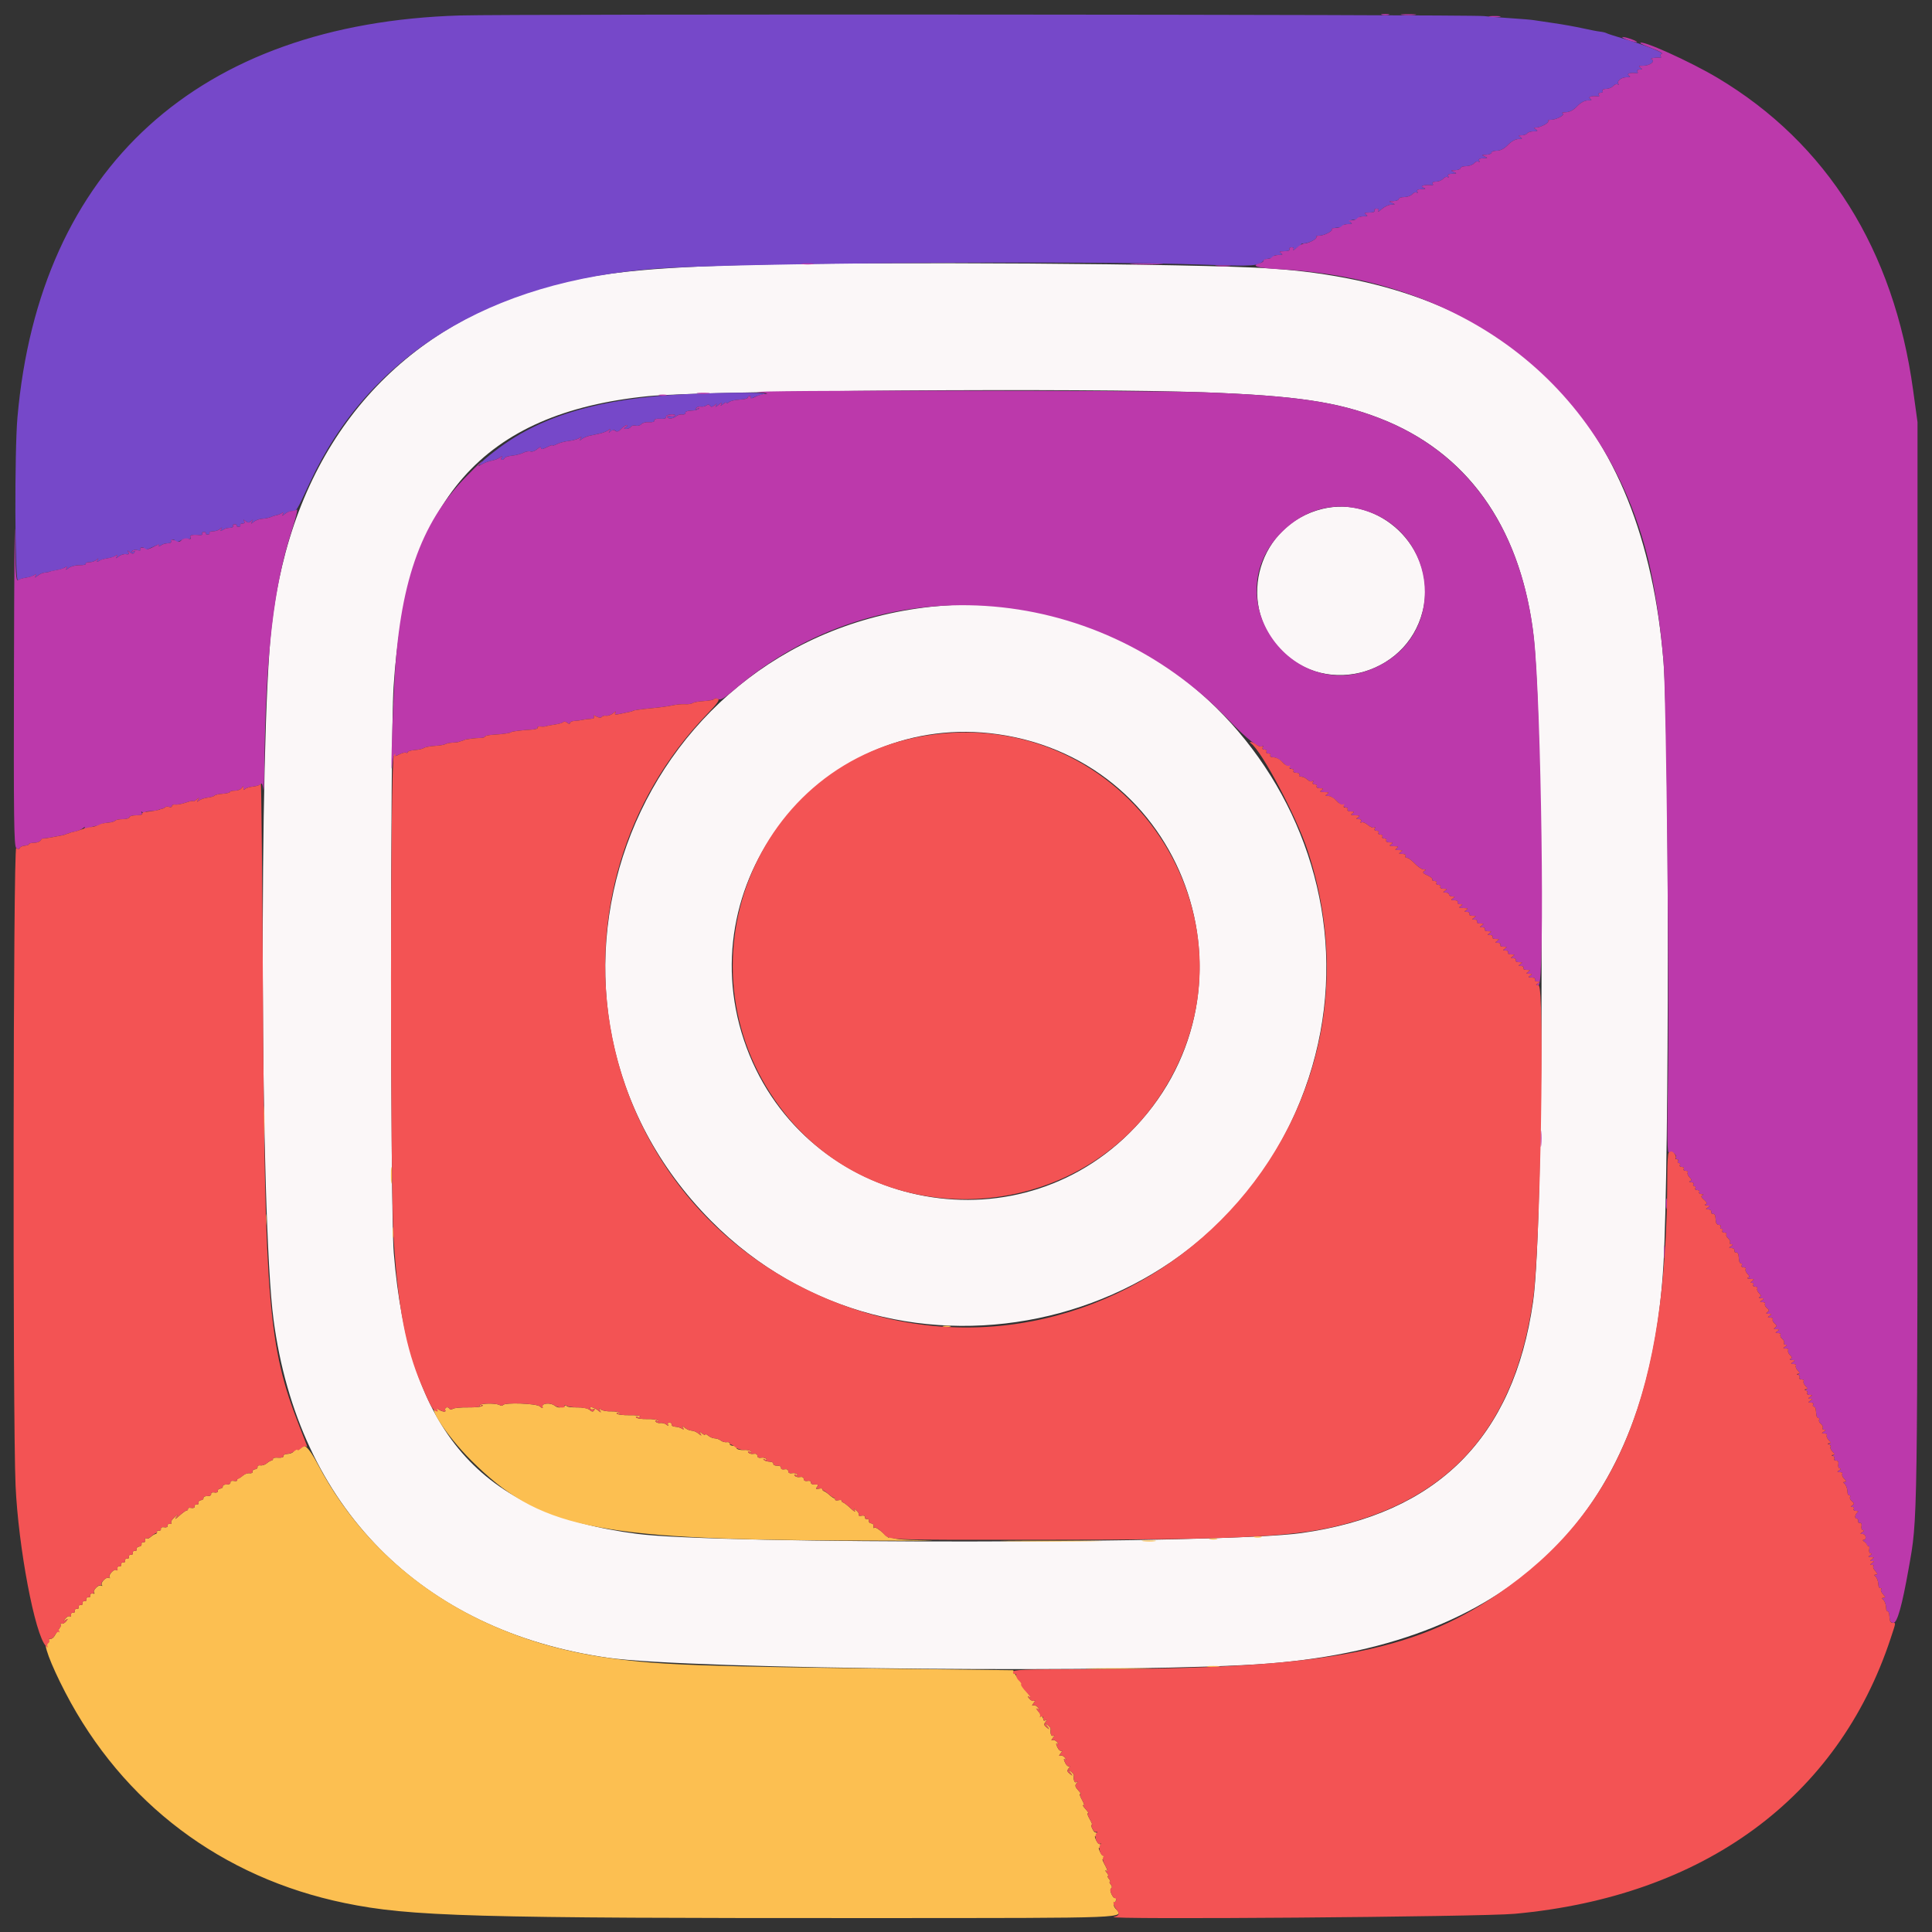 <svg id="svg" version="1.1" xmlns="http://www.w3.org/2000/svg" xmlns:xlink="http://www.w3.org/1999/xlink" width="400" height="400" viewBox="0, 0, 400,400"><rect x="0" y="0" width="400" height="400" fill="#333333" stroke="none"/><g id="svgg"><path id="path0" d="M154.200 54.856 C 130.612 55.495,120.160 56.868,108.400 60.874 C 78.725 70.981,60.137 95.475,56.241 129.600 C 53.589 152.837,53.857 252.344,56.628 273.200 C 61.785 312.016,87.116 337.654,125.800 343.212 C 142.712 345.642,237.079 346.462,262.800 344.403 C 314.138 340.292,341.487 312.604,344.400 261.792 C 345.603 240.803,345.611 151.743,344.411 137.000 C 340.286 86.307,312.949 58.968,263.000 55.581 C 248.080 54.569,181.260 54.124,154.200 54.856 M249.200 81.220 C 268.289 81.928,276.802 83.181,285.593 86.576 C 303.572 93.520,314.500 108.651,317.385 130.600 C 319.751 148.599,319.769 253.013,317.409 269.488 C 313.370 297.684,297.569 313.455,269.395 317.410 C 253.573 319.631,149.035 319.762,132.000 317.582 C 99.340 313.402,84.563 296.369,81.526 259.400 C 80.805 250.628,80.772 153.370,81.486 142.200 C 83.956 103.555,99.804 85.463,134.200 82.021 C 145.780 80.862,224.726 80.313,249.200 81.220 M273.783 105.358 C 260.712 108.534,255.847 124.573,264.990 134.348 C 274.696 144.724,292.292 139.389,294.808 125.308 C 296.954 113.304,285.564 102.496,273.783 105.358 M192.800 125.618 C 129.899 132.454,102.823 207.925,147.194 252.738 C 186.048 291.979,253.761 275.817,270.943 223.200 C 287.528 172.411,245.472 119.893,192.800 125.618 M206.600 152.014 C 246.468 157.682,262.450 206.299,233.765 234.649 C 208.517 259.602,165.357 249.161,154.032 215.360 C 142.665 181.432,171.249 146.988,206.600 152.014 " stroke="none" fill="#fbf7f8" fill-rule="evenodd"></path><path id="path1" d="M95.200 3.203 C 41.078 4.845,8.168 34.739,3.613 86.400 C 2.994 93.410,3.065 120.532,3.700 120.135 C 3.975 119.964,4.560 119.759,5.000 119.680 C 6.472 119.417,6.597 119.379,7.162 119.027 C 7.580 118.766,7.637 118.820,7.385 119.238 C 7.120 119.677,7.208 119.669,7.785 119.200 C 8.191 118.870,8.855 118.578,9.261 118.550 C 9.668 118.523,10.045 118.464,10.100 118.420 C 10.187 118.351,10.665 118.244,12.600 117.857 C 12.820 117.813,13.253 117.620,13.562 117.427 C 13.979 117.167,14.039 117.221,13.793 117.638 C 13.537 118.073,13.636 118.063,14.231 117.592 C 14.654 117.258,15.663 116.997,16.474 117.012 C 17.285 117.027,17.859 116.895,17.750 116.720 C 17.642 116.544,17.977 116.400,18.496 116.400 C 19.015 116.400,19.682 116.175,19.979 115.900 C 20.414 115.496,20.456 115.507,20.197 115.962 C 19.960 116.377,20.023 116.432,20.438 116.173 C 20.747 115.981,21.360 115.759,21.800 115.680 C 23.272 115.417,23.397 115.379,23.962 115.027 C 24.380 114.766,24.437 114.820,24.185 115.238 C 23.920 115.677,24.008 115.669,24.585 115.200 C 24.991 114.870,25.675 114.660,26.105 114.733 C 26.668 114.828,26.797 114.715,26.567 114.333 C 26.303 113.893,26.359 113.891,26.888 114.319 C 27.382 114.720,27.597 114.729,27.826 114.358 C 28.027 114.032,27.954 113.981,27.600 114.200 C 27.270 114.404,27.173 114.367,27.339 114.099 C 27.483 113.866,27.989 113.777,28.463 113.901 C 28.980 114.036,29.227 113.967,29.080 113.730 C 28.945 113.512,29.089 113.333,29.400 113.333 C 29.711 113.333,29.882 113.468,29.780 113.632 C 29.503 114.080,30.441 113.852,31.907 113.113 C 32.625 112.751,33.093 112.650,32.945 112.889 C 32.766 113.178,32.864 113.205,33.238 112.968 C 33.837 112.589,34.044 112.529,35.024 112.450 C 35.367 112.422,35.555 112.250,35.441 112.067 C 35.328 111.883,35.489 111.733,35.800 111.733 C 36.111 111.733,36.282 111.868,36.180 112.032 C 35.937 112.426,36.842 112.277,37.600 111.799 C 37.930 111.590,38.535 111.475,38.944 111.543 C 39.396 111.617,39.583 111.495,39.420 111.233 C 39.154 110.803,39.888 110.633,41.344 110.786 C 41.753 110.830,41.986 110.700,41.861 110.499 C 41.737 110.298,41.889 110.133,42.200 110.133 C 42.511 110.133,42.691 110.253,42.600 110.400 C 42.509 110.547,42.689 110.667,43.000 110.667 C 43.311 110.667,43.472 110.517,43.359 110.333 C 43.245 110.150,43.577 110.000,44.096 110.000 C 44.615 110.000,45.282 109.775,45.579 109.500 C 46.014 109.096,46.056 109.107,45.797 109.562 C 45.559 109.978,45.622 110.032,46.038 109.768 C 46.637 109.389,46.844 109.329,47.824 109.250 C 48.167 109.222,48.355 109.050,48.241 108.867 C 48.128 108.683,48.289 108.533,48.600 108.533 C 48.911 108.533,49.091 108.653,49.000 108.800 C 48.909 108.947,49.089 109.067,49.400 109.067 C 49.711 109.067,49.872 108.917,49.759 108.733 C 49.645 108.550,49.844 108.400,50.200 108.400 C 50.611 108.400,50.738 108.218,50.547 107.900 C 50.308 107.503,50.372 107.501,50.853 107.890 C 51.332 108.278,51.570 108.278,51.988 107.890 C 52.414 107.496,52.452 107.517,52.182 108.000 C 51.888 108.526,51.934 108.529,52.557 108.023 C 52.947 107.706,53.747 107.423,54.334 107.395 C 54.920 107.366,55.701 107.207,56.069 107.041 C 56.437 106.874,56.977 106.702,57.269 106.658 C 57.561 106.614,58.053 106.420,58.362 106.227 C 58.780 105.966,58.837 106.020,58.585 106.438 C 58.320 106.877,58.408 106.869,58.985 106.400 C 59.391 106.070,60.081 105.800,60.518 105.800 C 61.439 105.800,61.312 106.007,64.149 99.915 C 76.440 73.521,101.279 58.190,135.924 55.614 C 151.529 54.454,225.390 53.921,249.327 54.796 C 259.542 55.169,260.742 55.082,261.622 53.902 C 261.745 53.738,262.317 53.565,262.894 53.517 C 263.470 53.469,263.855 53.288,263.748 53.115 C 263.640 52.942,264.058 52.797,264.676 52.794 C 265.549 52.789,265.666 52.701,265.200 52.400 C 264.746 52.107,264.922 52.011,265.924 52.006 C 266.703 52.003,267.146 51.836,267.000 51.600 C 266.864 51.380,267.044 51.200,267.400 51.200 C 267.807 51.200,267.939 51.386,267.755 51.700 C 267.594 51.975,267.823 51.885,268.264 51.499 C 268.704 51.114,269.214 50.934,269.397 51.099 C 269.579 51.265,269.599 51.175,269.441 50.900 C 269.252 50.573,269.422 50.400,269.931 50.400 C 270.932 50.400,272.868 49.401,272.527 49.061 C 272.384 48.917,272.636 48.800,273.088 48.800 C 274.122 48.800,276.075 47.809,275.727 47.461 C 275.497 47.230,277.260 47.011,278.130 47.163 C 278.311 47.194,278.345 47.035,278.206 46.810 C 278.056 46.568,278.412 46.397,279.076 46.394 C 279.949 46.389,280.066 46.301,279.600 46.000 C 279.039 45.637,280.147 45.357,281.330 45.563 C 281.511 45.594,281.545 45.435,281.406 45.210 C 281.256 44.968,281.612 44.797,282.276 44.794 C 283.149 44.789,283.266 44.701,282.800 44.400 C 282.346 44.107,282.522 44.011,283.524 44.006 C 284.303 44.003,284.746 43.836,284.600 43.600 C 284.464 43.380,284.644 43.200,285.000 43.200 C 285.405 43.200,285.539 43.387,285.359 43.700 C 285.201 43.975,285.517 43.795,286.061 43.300 C 286.606 42.805,287.490 42.387,288.026 42.372 C 288.928 42.346,288.941 42.318,288.200 42.000 C 287.491 41.695,287.525 41.653,288.500 41.628 C 289.105 41.613,289.600 41.420,289.600 41.200 C 289.600 40.980,290.118 40.800,290.751 40.800 C 291.384 40.800,292.124 40.532,292.396 40.204 C 292.668 39.877,293.078 39.725,293.307 39.866 C 293.549 40.016,293.604 39.930,293.438 39.662 C 293.249 39.356,293.533 39.190,294.276 39.172 C 295.265 39.147,295.304 39.102,294.600 38.800 C 293.846 38.476,295.294 38.148,296.530 38.363 C 296.711 38.394,296.745 38.235,296.606 38.010 C 296.460 37.773,296.764 37.600,297.327 37.600 C 297.863 37.600,298.524 37.332,298.796 37.004 C 299.068 36.677,299.478 36.525,299.707 36.666 C 299.949 36.816,300.004 36.730,299.838 36.462 C 299.649 36.156,299.933 35.990,300.676 35.972 C 301.665 35.947,301.704 35.902,301.000 35.600 C 300.291 35.295,300.325 35.253,301.300 35.228 C 301.905 35.213,302.400 35.020,302.400 34.800 C 302.400 34.580,302.918 34.400,303.551 34.400 C 304.184 34.400,304.924 34.132,305.196 33.804 C 305.468 33.477,305.878 33.325,306.107 33.466 C 306.349 33.616,306.404 33.530,306.238 33.262 C 306.049 32.956,306.333 32.790,307.076 32.772 C 308.065 32.747,308.104 32.702,307.400 32.400 C 306.691 32.095,306.725 32.053,307.700 32.028 C 308.305 32.013,308.800 31.820,308.800 31.600 C 308.800 31.380,309.306 31.200,309.925 31.200 C 310.653 31.200,311.456 30.776,312.200 30.000 C 312.885 29.285,313.764 28.798,314.375 28.794 C 315.184 28.789,315.273 28.706,314.800 28.400 C 314.312 28.085,314.364 28.011,315.076 28.006 C 315.558 28.003,316.064 27.820,316.200 27.600 C 316.336 27.380,316.932 27.197,317.524 27.194 C 318.366 27.189,318.469 27.103,318.000 26.800 C 317.479 26.463,317.486 26.411,318.054 26.406 C 318.968 26.398,320.844 25.377,320.527 25.061 C 320.384 24.917,320.636 24.800,321.088 24.800 C 322.251 24.800,324.199 23.742,323.528 23.474 C 323.238 23.358,323.541 23.249,324.201 23.232 C 324.991 23.211,325.791 22.788,326.535 22.000 C 327.237 21.256,328.073 20.798,328.734 20.794 C 329.569 20.789,329.670 20.704,329.200 20.400 C 328.639 20.037,329.747 19.757,330.930 19.963 C 331.111 19.994,331.145 19.835,331.006 19.610 C 330.867 19.384,331.044 19.200,331.400 19.200 C 331.756 19.200,331.936 19.020,331.800 18.800 C 331.661 18.575,331.980 18.400,332.527 18.400 C 333.063 18.400,333.724 18.132,333.996 17.804 C 334.268 17.477,334.695 17.326,334.945 17.469 C 335.195 17.611,335.267 17.581,335.103 17.401 C 334.615 16.862,335.623 16.000,336.749 15.994 C 337.574 15.989,337.671 15.905,337.200 15.600 C 336.639 15.237,337.747 14.957,338.930 15.163 C 339.111 15.194,339.145 15.035,339.006 14.810 C 338.867 14.584,339.078 14.397,339.476 14.394 C 340.090 14.389,340.109 14.329,339.600 14.000 C 339.142 13.704,339.296 13.611,340.251 13.606 C 341.623 13.599,342.826 12.635,341.917 12.270 C 341.447 12.082,342.949 11.827,343.730 11.963 C 343.911 11.994,343.955 11.851,343.827 11.644 C 343.700 11.437,343.799 11.200,344.048 11.117 C 344.602 10.933,340.083 9.164,336.000 7.968 C 334.350 7.484,332.828 6.990,332.617 6.869 C 332.406 6.749,331.803 6.604,331.277 6.548 C 330.751 6.492,329.124 6.179,327.660 5.853 C 326.197 5.528,323.560 5.055,321.800 4.804 C 320.040 4.553,318.150 4.271,317.600 4.178 C 317.050 4.085,314.890 3.903,312.800 3.773 C 310.710 3.643,308.190 3.442,307.200 3.326 C 304.329 2.989,106.037 2.875,95.200 3.203 M141.707 81.623 C 124.450 82.473,112.450 85.955,103.280 92.770 C 99.955 95.242,98.191 96.962,99.935 96.033 C 100.449 95.759,101.344 95.448,101.923 95.343 C 102.502 95.238,103.240 94.938,103.564 94.676 C 104.026 94.303,104.088 94.308,103.853 94.700 C 103.688 94.975,103.728 95.200,103.943 95.200 C 104.158 95.200,104.393 95.037,104.467 94.837 C 104.540 94.637,105.230 94.416,106.000 94.344 C 106.770 94.273,107.827 94.001,108.350 93.739 C 108.872 93.477,109.554 93.361,109.865 93.480 C 110.175 93.599,110.783 93.377,111.215 92.987 C 111.684 92.562,112.000 92.466,112.000 92.748 C 112.000 93.078,112.361 93.034,113.200 92.600 C 113.860 92.259,114.400 92.080,114.400 92.204 C 114.400 92.327,114.801 92.213,115.292 91.951 C 115.782 91.689,116.907 91.393,117.792 91.294 C 118.676 91.195,119.660 90.908,119.977 90.657 C 120.440 90.290,120.484 90.318,120.200 90.800 C 119.912 91.289,119.955 91.312,120.436 90.924 C 120.760 90.662,121.469 90.349,122.012 90.228 C 122.556 90.107,123.540 89.892,124.200 89.751 C 124.860 89.609,125.660 89.292,125.977 89.046 C 126.438 88.689,126.483 88.720,126.200 89.200 C 125.908 89.696,125.952 89.715,126.453 89.310 C 126.857 88.983,127.192 88.952,127.459 89.219 C 127.726 89.486,128.103 89.349,128.591 88.809 C 128.994 88.364,129.521 88.003,129.762 88.006 C 130.003 88.009,129.930 88.187,129.600 88.400 C 129.083 88.734,129.093 88.789,129.676 88.794 C 130.048 88.797,130.474 88.604,130.622 88.365 C 130.769 88.126,131.223 88.017,131.630 88.124 C 132.038 88.230,132.561 88.088,132.793 87.808 C 133.025 87.528,133.745 87.344,134.391 87.399 C 135.089 87.459,135.533 87.317,135.483 87.050 C 135.433 86.776,135.909 86.640,136.700 86.701 C 137.522 86.765,137.964 86.631,137.900 86.338 C 137.845 86.083,138.288 85.840,138.885 85.799 C 139.482 85.759,139.883 85.866,139.777 86.038 C 139.670 86.210,139.222 86.281,138.781 86.196 C 138.340 86.111,138.074 86.196,138.191 86.385 C 138.458 86.818,139.354 86.697,140.060 86.134 C 140.357 85.897,140.909 85.753,141.288 85.814 C 141.666 85.875,141.936 85.725,141.888 85.481 C 141.839 85.233,142.360 85.028,143.067 85.018 C 143.763 85.008,144.483 84.836,144.667 84.636 C 144.864 84.420,144.771 84.405,144.438 84.598 C 144.078 84.807,143.971 84.771,144.140 84.497 C 144.285 84.263,144.717 84.122,145.102 84.184 C 145.486 84.246,146.009 84.132,146.264 83.929 C 146.555 83.699,146.830 83.726,147.000 84.000 C 147.192 84.310,147.460 84.286,147.912 83.919 C 148.454 83.481,148.500 83.493,148.208 84.000 C 148.002 84.357,148.242 84.276,148.800 83.800 C 149.358 83.324,149.598 83.243,149.392 83.600 C 149.094 84.117,149.140 84.124,149.723 83.651 C 150.095 83.349,150.400 83.236,150.400 83.400 C 150.400 83.564,150.644 83.496,150.942 83.248 C 151.240 83.001,152.230 82.770,153.142 82.734 C 154.054 82.698,154.800 82.518,154.800 82.334 C 154.800 82.150,154.991 82.000,155.224 82.000 C 155.457 82.000,155.512 82.225,155.347 82.500 C 155.117 82.882,155.196 82.879,155.681 82.486 C 156.029 82.204,157.099 81.819,158.057 81.630 C 160.271 81.195,150.475 81.190,141.707 81.623 " stroke="none" fill="#7648c9" fill-rule="evenodd"></path><path id="path2" d="M54.561 232.800 C 54.561 236.210,54.622 237.605,54.697 235.900 C 54.772 234.195,54.772 231.405,54.697 229.700 C 54.622 227.995,54.561 229.390,54.561 232.800 M80.931 243.400 C 80.933 244.940,81.005 245.521,81.092 244.691 C 81.179 243.861,81.177 242.601,81.089 241.891 C 81.000 241.181,80.929 241.860,80.931 243.400 M54.914 252.600 C 54.917 253.700,54.995 254.103,55.087 253.495 C 55.179 252.886,55.177 251.986,55.082 251.495 C 54.987 251.003,54.911 251.500,54.914 252.600 M81.309 255.200 C 81.309 256.190,81.387 256.595,81.482 256.100 C 81.578 255.605,81.578 254.795,81.482 254.300 C 81.387 253.805,81.309 254.210,81.309 255.200 M195.300 274.676 C 195.685 274.776,196.315 274.776,196.700 274.676 C 197.085 274.575,196.770 274.493,196.000 274.493 C 195.230 274.493,194.915 274.575,195.300 274.676 M99.313 290.940 C 99.174 291.166,99.292 291.191,99.600 291.000 C 99.904 290.812,100.026 290.834,99.891 291.053 C 99.762 291.261,98.430 291.410,96.929 291.386 C 95.428 291.361,93.991 291.498,93.736 291.690 C 93.461 291.897,93.164 291.865,93.008 291.613 C 92.863 291.379,92.574 291.292,92.366 291.421 C 92.157 291.550,92.081 291.807,92.195 291.993 C 92.429 292.370,91.626 292.319,90.981 291.915 C 87.635 289.821,92.167 296.999,97.611 302.418 C 111.504 316.248,122.829 318.686,174.400 318.949 C 187.930 319.018,195.859 319.009,192.021 318.928 C 186.134 318.804,184.915 318.673,184.228 318.090 C 183.440 317.422,183.432 317.426,183.988 318.200 C 184.304 318.640,183.839 318.321,182.956 317.492 C 182.072 316.662,181.211 316.122,181.041 316.292 C 180.872 316.461,180.793 316.338,180.867 316.018 C 180.940 315.698,180.730 315.420,180.400 315.400 C 180.070 315.380,179.845 315.147,179.900 314.882 C 179.955 314.617,179.775 314.445,179.500 314.500 C 179.225 314.555,179.041 314.386,179.092 314.125 C 179.145 313.847,178.850 313.713,178.381 313.804 C 177.940 313.889,177.671 313.808,177.785 313.624 C 177.898 313.441,177.689 313.045,177.319 312.745 C 176.741 312.276,176.694 312.284,176.985 312.800 C 177.171 313.130,176.773 312.887,176.099 312.261 C 175.426 311.635,174.723 311.095,174.537 311.061 C 174.352 311.027,174.241 310.876,174.292 310.725 C 174.342 310.573,174.031 310.517,173.600 310.600 C 173.169 310.683,172.858 310.627,172.908 310.475 C 172.959 310.324,172.884 310.200,172.742 310.200 C 172.600 310.200,172.150 309.898,171.742 309.529 C 171.334 309.159,170.820 308.799,170.600 308.729 C 170.380 308.658,170.241 308.476,170.292 308.325 C 170.342 308.173,170.011 308.121,169.556 308.208 C 168.905 308.334,168.823 308.254,169.171 307.835 C 169.517 307.418,169.417 307.314,168.706 307.352 C 168.201 307.379,167.841 307.189,167.892 306.925 C 167.945 306.648,167.652 306.513,167.192 306.602 C 166.710 306.694,166.400 306.537,166.400 306.200 C 166.400 305.863,166.090 305.706,165.608 305.798 C 165.173 305.882,164.695 305.754,164.547 305.514 C 164.373 305.233,164.464 305.192,164.800 305.400 C 165.136 305.608,165.227 305.567,165.053 305.286 C 164.905 305.046,164.427 304.918,163.992 305.002 C 163.510 305.094,163.200 304.937,163.200 304.600 C 163.200 304.263,162.890 304.106,162.408 304.198 C 161.948 304.287,161.655 304.152,161.708 303.875 C 161.759 303.614,161.403 303.421,160.918 303.446 C 160.433 303.472,160.073 303.300,160.118 303.065 C 160.163 302.829,159.810 302.628,159.333 302.618 C 158.857 302.608,158.317 302.436,158.133 302.236 C 157.936 302.020,158.029 302.005,158.362 302.198 C 158.728 302.410,158.829 302.371,158.653 302.086 C 158.505 301.846,158.027 301.718,157.592 301.802 C 157.110 301.894,156.800 301.737,156.800 301.400 C 156.800 301.063,156.490 300.906,156.008 300.998 C 155.573 301.082,155.095 300.954,154.947 300.714 C 154.773 300.433,154.864 300.392,155.200 300.600 C 155.525 300.801,155.626 300.766,155.468 300.510 C 155.328 300.283,154.667 300.143,154.000 300.200 C 153.333 300.257,152.672 300.117,152.532 299.890 C 152.390 299.660,152.470 299.596,152.711 299.745 C 152.949 299.892,153.239 299.861,153.353 299.675 C 153.468 299.490,152.986 299.350,152.281 299.366 C 151.519 299.383,151.036 299.208,151.088 298.934 C 151.136 298.681,150.866 298.525,150.488 298.586 C 150.109 298.647,149.547 298.495,149.239 298.249 C 148.930 298.002,148.372 297.800,148.000 297.800 C 147.628 297.800,147.025 297.553,146.661 297.251 C 146.298 296.949,146.000 296.836,146.000 297.000 C 146.000 297.164,145.695 297.051,145.323 296.749 C 144.739 296.275,144.695 296.282,145.000 296.800 C 145.314 297.333,145.272 297.333,144.615 296.800 C 144.209 296.470,143.572 296.200,143.200 296.200 C 142.828 296.200,142.191 295.930,141.785 295.600 C 141.208 295.131,141.120 295.123,141.385 295.562 C 141.638 295.981,141.581 296.034,141.162 295.768 C 140.853 295.572,140.240 295.401,139.800 295.388 C 139.360 295.375,139.035 295.177,139.078 294.948 C 139.121 294.720,138.903 294.533,138.595 294.533 C 138.287 294.533,138.152 294.728,138.294 294.967 C 138.468 295.257,138.363 295.252,137.977 294.951 C 137.660 294.705,137.086 294.554,136.702 294.616 C 136.317 294.678,135.885 294.537,135.740 294.303 C 135.573 294.033,135.669 293.996,136.000 294.200 C 136.314 294.394,136.426 294.366,136.281 294.131 C 136.147 293.915,135.121 293.766,134.000 293.800 C 132.879 293.834,131.853 293.685,131.719 293.469 C 131.586 293.253,131.672 293.197,131.911 293.345 C 132.149 293.492,132.437 293.464,132.549 293.282 C 132.662 293.100,131.674 292.973,130.355 293.001 C 129.035 293.029,127.848 292.877,127.716 292.664 C 127.574 292.434,127.689 292.408,128.000 292.600 C 128.312 292.793,128.426 292.766,128.283 292.534 C 128.150 292.319,127.357 292.172,126.521 292.206 C 125.684 292.239,124.740 292.072,124.423 291.833 C 123.965 291.489,123.919 291.523,124.200 292.000 C 124.511 292.528,124.468 292.530,123.836 292.018 C 123.015 291.350,121.882 291.086,122.226 291.642 C 122.352 291.846,122.651 291.892,122.889 291.745 C 123.157 291.579,123.208 291.664,123.022 291.964 C 122.789 292.341,122.570 292.325,122.060 291.894 C 121.670 291.563,120.614 291.357,119.475 291.389 C 118.417 291.419,117.459 291.296,117.348 291.115 C 117.236 290.935,116.932 290.922,116.672 291.087 C 115.978 291.529,115.473 291.506,114.800 291.000 C 113.956 290.366,112.170 290.500,112.323 291.186 C 112.425 291.644,112.333 291.642,111.767 291.173 C 111.027 290.558,104.496 290.320,104.141 290.895 C 104.033 291.070,103.732 291.080,103.472 290.917 C 102.772 290.478,99.588 290.496,99.313 290.940 M61.560 299.848 C 61.312 300.147,60.962 300.300,60.782 300.189 C 60.602 300.078,60.325 300.198,60.166 300.455 C 59.970 300.773,60.057 300.819,60.438 300.598 C 60.771 300.405,60.864 300.420,60.667 300.636 C 60.483 300.836,59.943 301.008,59.467 301.018 C 58.990 301.028,58.637 301.231,58.683 301.468 C 58.731 301.714,58.266 301.857,57.600 301.800 C 56.958 301.745,56.471 301.840,56.517 302.010 C 56.563 302.181,56.420 302.351,56.200 302.389 C 55.980 302.426,55.530 302.692,55.200 302.979 C 54.870 303.266,54.291 303.449,53.912 303.387 C 53.534 303.325,53.264 303.475,53.312 303.719 C 53.361 303.964,53.130 304.180,52.800 304.200 C 52.470 304.220,52.239 304.436,52.288 304.681 C 52.336 304.925,52.066 305.075,51.688 305.013 C 51.309 304.951,50.730 305.134,50.400 305.421 C 50.070 305.708,49.620 306.001,49.400 306.071 C 49.180 306.142,49.041 306.324,49.092 306.475 C 49.142 306.627,48.831 306.683,48.400 306.600 C 47.947 306.513,47.655 306.650,47.708 306.925 C 47.759 307.186,47.403 307.379,46.918 307.354 C 46.433 307.328,46.073 307.500,46.118 307.735 C 46.163 307.971,45.930 308.180,45.600 308.200 C 45.270 308.220,45.041 308.442,45.092 308.694 C 45.143 308.950,44.839 309.085,44.400 309.000 C 43.947 308.913,43.655 309.050,43.708 309.325 C 43.759 309.586,43.403 309.779,42.918 309.754 C 42.433 309.728,42.073 309.900,42.118 310.135 C 42.163 310.371,41.930 310.580,41.600 310.600 C 41.270 310.620,41.045 310.853,41.100 311.118 C 41.155 311.383,40.975 311.555,40.700 311.500 C 40.425 311.445,40.241 311.614,40.292 311.875 C 40.345 312.150,40.053 312.287,39.600 312.200 C 39.169 312.117,38.858 312.200,38.908 312.385 C 38.959 312.569,38.848 312.720,38.663 312.721 C 38.477 312.722,37.764 313.235,37.078 313.861 C 36.392 314.487,36.091 314.640,36.408 314.200 C 36.979 313.410,36.975 313.410,36.103 314.153 C 35.617 314.568,35.318 315.067,35.439 315.263 C 35.560 315.459,35.421 315.570,35.130 315.510 C 34.838 315.449,34.641 315.614,34.692 315.875 C 34.745 316.150,34.453 316.287,34.000 316.200 C 33.547 316.113,33.255 316.250,33.308 316.525 C 33.359 316.786,33.175 316.955,32.900 316.900 C 32.625 316.845,32.445 316.962,32.500 317.160 C 32.555 317.358,32.420 317.551,32.200 317.589 C 31.980 317.626,31.515 317.915,31.168 318.229 C 30.820 318.544,30.400 318.666,30.234 318.501 C 30.069 318.335,29.993 318.470,30.067 318.800 C 30.140 319.130,29.975 319.355,29.700 319.300 C 29.425 319.245,29.245 319.417,29.300 319.682 C 29.355 319.947,29.130 320.180,28.800 320.200 C 28.470 320.220,28.245 320.453,28.300 320.718 C 28.355 320.983,28.175 321.155,27.900 321.100 C 27.625 321.045,27.445 321.225,27.500 321.500 C 27.555 321.775,27.375 321.955,27.100 321.900 C 26.825 321.845,26.645 322.025,26.700 322.300 C 26.755 322.575,26.575 322.755,26.300 322.700 C 26.025 322.645,25.845 322.825,25.900 323.100 C 25.955 323.375,25.775 323.555,25.500 323.500 C 25.225 323.445,25.045 323.625,25.100 323.900 C 25.155 324.175,24.975 324.355,24.700 324.300 C 24.425 324.245,24.249 324.438,24.310 324.730 C 24.370 325.021,24.259 325.160,24.063 325.039 C 23.580 324.741,22.320 326.179,22.699 326.597 C 22.865 326.779,22.799 326.814,22.553 326.674 C 22.002 326.359,20.684 327.739,21.099 328.197 C 21.265 328.379,21.199 328.414,20.953 328.274 C 20.413 327.965,19.073 329.340,19.499 329.766 C 19.665 329.931,19.530 330.007,19.200 329.933 C 18.870 329.860,18.645 330.025,18.700 330.300 C 18.755 330.575,18.575 330.755,18.300 330.700 C 18.025 330.645,17.845 330.825,17.900 331.100 C 17.955 331.375,17.775 331.555,17.500 331.500 C 17.225 331.445,17.045 331.625,17.100 331.900 C 17.155 332.175,16.975 332.355,16.700 332.300 C 16.425 332.245,16.245 332.425,16.300 332.700 C 16.355 332.975,16.175 333.155,15.900 333.100 C 15.625 333.045,15.445 333.225,15.500 333.500 C 15.555 333.775,15.375 333.955,15.100 333.900 C 14.825 333.845,14.649 334.038,14.710 334.330 C 14.770 334.621,14.656 334.758,14.455 334.634 C 14.255 334.510,13.845 334.711,13.545 335.081 C 13.076 335.660,13.084 335.704,13.600 335.400 C 14.116 335.096,14.124 335.140,13.655 335.719 C 13.355 336.089,12.905 336.274,12.655 336.131 C 12.405 335.989,12.333 336.019,12.497 336.199 C 12.660 336.379,12.577 336.787,12.312 337.106 C 12.048 337.425,11.629 338.071,11.383 338.543 C 11.136 339.014,10.724 339.355,10.467 339.300 C 10.210 339.245,10.045 339.425,10.100 339.700 C 10.155 339.975,9.986 340.159,9.725 340.108 C 8.753 339.921,10.400 344.390,13.507 350.376 C 25.415 373.316,45.912 388.764,71.400 394.010 C 84.944 396.798,97.548 397.152,182.000 397.118 C 234.571 397.097,232.781 397.168,230.971 395.168 C 230.656 394.820,230.524 394.409,230.677 394.256 C 231.047 393.886,231.206 392.749,230.858 392.964 C 230.709 393.056,230.382 392.697,230.131 392.166 C 229.849 391.569,229.821 391.111,230.057 390.965 C 230.289 390.821,230.255 390.507,229.970 390.164 C 229.713 389.854,229.636 389.600,229.800 389.600 C 229.964 389.600,229.874 389.330,229.600 389.000 C 229.326 388.670,229.236 388.400,229.400 388.400 C 229.564 388.400,229.451 388.095,229.149 387.723 C 228.756 387.239,228.745 387.134,229.110 387.353 C 229.390 387.521,229.251 387.003,228.800 386.200 C 228.349 385.397,228.135 384.836,228.323 384.953 C 228.512 385.069,228.667 384.911,228.667 384.600 C 228.667 384.289,228.559 384.102,228.427 384.183 C 228.295 384.265,227.982 383.897,227.731 383.365 C 227.480 382.834,227.408 382.481,227.571 382.582 C 227.733 382.683,227.867 382.511,227.867 382.200 C 227.867 381.889,227.759 381.702,227.627 381.783 C 227.495 381.865,227.182 381.497,226.931 380.965 C 226.680 380.434,226.608 380.081,226.771 380.182 C 226.933 380.283,227.067 380.111,227.067 379.800 C 227.067 379.489,226.959 379.302,226.827 379.383 C 226.695 379.465,226.382 379.097,226.131 378.565 C 225.880 378.034,225.842 377.703,226.047 377.829 C 226.252 377.956,226.051 377.403,225.600 376.600 C 225.148 375.796,225.009 375.273,225.290 375.435 C 225.571 375.597,225.350 375.221,224.800 374.600 C 224.250 373.979,224.029 373.603,224.310 373.765 C 224.591 373.927,224.452 373.404,224.000 372.600 C 223.548 371.796,223.409 371.273,223.690 371.435 C 223.971 371.597,223.796 371.285,223.303 370.742 C 222.580 369.946,222.502 369.650,222.903 369.219 C 223.299 368.791,223.299 368.740,222.900 368.965 C 222.461 369.213,222.205 368.561,222.340 367.538 C 222.359 367.394,222.065 367.034,221.687 366.738 C 221.053 366.241,221.046 366.262,221.600 367.000 C 222.157 367.743,222.150 367.761,221.495 367.247 C 220.915 366.792,220.880 366.583,221.295 366.070 C 221.573 365.727,221.617 365.556,221.393 365.689 C 221.170 365.823,220.782 365.497,220.531 364.965 C 220.187 364.236,220.188 364.067,220.537 364.276 C 220.792 364.429,220.755 364.251,220.455 363.881 C 220.155 363.511,219.705 363.331,219.455 363.481 C 219.205 363.631,219.270 363.414,219.600 363.000 C 219.930 362.586,220.017 362.356,219.793 362.489 C 219.570 362.623,219.182 362.297,218.931 361.765 C 218.587 361.036,218.588 360.867,218.937 361.076 C 219.192 361.229,219.155 361.051,218.855 360.681 C 218.555 360.311,218.105 360.131,217.855 360.281 C 217.605 360.431,217.670 360.214,218.000 359.800 C 218.350 359.361,218.391 359.172,218.100 359.347 C 217.658 359.612,217.403 358.972,217.540 357.938 C 217.559 357.794,217.265 357.434,216.887 357.138 C 216.253 356.641,216.246 356.662,216.800 357.400 C 217.357 358.143,217.350 358.161,216.695 357.647 C 216.115 357.192,216.080 356.983,216.495 356.470 C 216.892 355.979,216.893 355.910,216.500 356.147 C 216.207 356.323,216.000 356.241,216.000 355.949 C 216.000 355.676,215.595 355.006,215.100 354.461 C 214.605 353.917,214.470 353.625,214.800 353.812 C 215.316 354.106,215.324 354.059,214.855 353.481 C 214.555 353.111,214.105 352.931,213.855 353.081 C 213.605 353.231,213.670 353.014,214.000 352.600 C 214.330 352.186,214.395 351.969,214.145 352.119 C 213.895 352.269,213.445 352.089,213.145 351.719 C 212.676 351.140,212.684 351.095,213.200 351.392 C 213.575 351.608,213.514 351.412,213.038 350.869 C 212.619 350.391,212.428 350.000,212.613 350.000 C 212.798 350.000,212.463 349.493,211.869 348.872 C 211.275 348.252,210.881 347.622,210.994 347.472 C 211.107 347.323,211.081 347.289,210.936 347.398 C 210.790 347.506,210.470 347.191,210.224 346.698 L 209.777 345.800 188.789 345.546 C 145.102 345.016,137.211 344.740,126.800 343.373 C 99.342 339.768,77.609 325.458,65.828 303.227 C 63.745 299.296,62.703 298.471,61.560 299.848 M259.700 318.276 C 260.085 318.376,260.715 318.376,261.100 318.276 C 261.485 318.175,261.170 318.093,260.400 318.093 C 259.630 318.093,259.315 318.175,259.700 318.276 M250.500 318.676 C 250.885 318.776,251.515 318.776,251.900 318.676 C 252.285 318.575,251.970 318.493,251.200 318.493 C 250.430 318.493,250.115 318.575,250.500 318.676 M209.100 319.100 C 213.775 319.164,221.425 319.164,226.100 319.100 C 230.775 319.036,226.950 318.983,217.600 318.983 C 208.250 318.983,204.425 319.036,209.100 319.100 M236.707 319.090 C 237.426 319.179,238.506 319.177,239.107 319.086 C 239.708 318.995,239.120 318.922,237.800 318.924 C 236.480 318.926,235.988 319.001,236.707 319.090 M250.100 345.087 C 250.705 345.178,251.695 345.178,252.300 345.087 C 252.905 344.995,252.410 344.920,251.200 344.920 C 249.990 344.920,249.495 344.995,250.100 345.087 M226.100 345.499 C 229.125 345.567,234.075 345.567,237.100 345.499 C 240.125 345.431,237.650 345.375,231.600 345.375 C 225.550 345.375,223.075 345.431,226.100 345.499 " stroke="none" fill="#fcbf51" fill-rule="evenodd"></path><path id="path3" d="M286.100 3.076 C 286.485 3.176,287.115 3.176,287.500 3.076 C 287.885 2.975,287.570 2.893,286.800 2.893 C 286.030 2.893,285.715 2.975,286.100 3.076 M290.300 3.089 C 291.015 3.178,292.185 3.178,292.900 3.089 C 293.615 3.001,293.030 2.928,291.600 2.928 C 290.170 2.928,289.585 3.001,290.300 3.089 M308.505 3.487 C 309.114 3.579,310.014 3.577,310.505 3.482 C 310.997 3.387,310.500 3.311,309.400 3.314 C 308.300 3.317,307.897 3.395,308.505 3.487 M336.800 8.200 C 337.570 8.497,338.470 8.739,338.800 8.739 C 339.130 8.739,338.770 8.497,338.000 8.200 C 337.230 7.903,336.330 7.661,336.000 7.661 C 335.670 7.661,336.030 7.903,336.800 8.200 M339.600 8.924 C 339.600 9.022,340.713 9.519,342.072 10.027 C 343.432 10.536,344.331 11.023,344.070 11.110 C 343.809 11.197,343.700 11.437,343.827 11.644 C 343.955 11.851,343.911 11.994,343.730 11.963 C 342.949 11.827,341.447 12.082,341.917 12.270 C 342.826 12.635,341.623 13.599,340.251 13.606 C 339.296 13.611,339.142 13.704,339.600 14.000 C 340.109 14.329,340.090 14.389,339.476 14.394 C 339.078 14.397,338.867 14.584,339.006 14.810 C 339.145 15.035,339.111 15.194,338.930 15.163 C 337.747 14.957,336.639 15.237,337.200 15.600 C 337.671 15.905,337.574 15.989,336.749 15.994 C 335.623 16.000,334.615 16.862,335.103 17.401 C 335.267 17.581,335.195 17.611,334.945 17.469 C 334.695 17.326,334.268 17.477,333.996 17.804 C 333.724 18.132,333.063 18.400,332.527 18.400 C 331.980 18.400,331.661 18.575,331.800 18.800 C 331.936 19.020,331.756 19.200,331.400 19.200 C 331.044 19.200,330.867 19.384,331.006 19.610 C 331.145 19.835,331.111 19.994,330.930 19.963 C 329.747 19.757,328.639 20.037,329.200 20.400 C 329.670 20.704,329.569 20.789,328.734 20.794 C 328.073 20.798,327.237 21.256,326.535 22.000 C 325.791 22.788,324.991 23.211,324.201 23.232 C 323.541 23.249,323.238 23.358,323.528 23.474 C 324.199 23.742,322.251 24.800,321.088 24.800 C 320.636 24.800,320.384 24.917,320.527 25.061 C 320.844 25.377,318.968 26.398,318.054 26.406 C 317.486 26.411,317.479 26.463,318.000 26.800 C 318.469 27.103,318.366 27.189,317.524 27.194 C 316.932 27.197,316.336 27.380,316.200 27.600 C 316.064 27.820,315.558 28.003,315.076 28.006 C 314.364 28.011,314.312 28.085,314.800 28.400 C 315.273 28.706,315.184 28.789,314.375 28.794 C 313.764 28.798,312.885 29.285,312.200 30.000 C 311.456 30.776,310.653 31.200,309.925 31.200 C 309.306 31.200,308.800 31.380,308.800 31.600 C 308.800 31.820,308.305 32.013,307.700 32.028 C 306.725 32.053,306.691 32.095,307.400 32.400 C 308.104 32.702,308.065 32.747,307.076 32.772 C 306.333 32.790,306.049 32.956,306.238 33.262 C 306.404 33.530,306.349 33.616,306.107 33.466 C 305.878 33.325,305.468 33.477,305.196 33.804 C 304.924 34.132,304.184 34.400,303.551 34.400 C 302.918 34.400,302.400 34.580,302.400 34.800 C 302.400 35.020,301.905 35.213,301.300 35.228 C 300.325 35.253,300.291 35.295,301.000 35.600 C 301.704 35.902,301.665 35.947,300.676 35.972 C 299.933 35.990,299.649 36.156,299.838 36.462 C 300.004 36.730,299.949 36.816,299.707 36.666 C 299.478 36.525,299.068 36.677,298.796 37.004 C 298.524 37.332,297.863 37.600,297.327 37.600 C 296.764 37.600,296.460 37.773,296.606 38.010 C 296.745 38.235,296.711 38.394,296.530 38.363 C 295.294 38.148,293.846 38.476,294.600 38.800 C 295.304 39.102,295.265 39.147,294.276 39.172 C 293.533 39.190,293.249 39.356,293.438 39.662 C 293.604 39.930,293.549 40.016,293.307 39.866 C 293.078 39.725,292.668 39.877,292.396 40.204 C 292.124 40.532,291.384 40.800,290.751 40.800 C 290.118 40.800,289.600 40.980,289.600 41.200 C 289.600 41.420,289.105 41.613,288.500 41.628 C 287.525 41.653,287.491 41.695,288.200 42.000 C 288.941 42.318,288.928 42.346,288.026 42.372 C 287.490 42.387,286.606 42.805,286.061 43.300 C 285.517 43.795,285.201 43.975,285.359 43.700 C 285.539 43.387,285.405 43.200,285.000 43.200 C 284.644 43.200,284.464 43.380,284.600 43.600 C 284.746 43.836,284.303 44.003,283.524 44.006 C 282.522 44.011,282.346 44.107,282.800 44.400 C 283.269 44.703,283.166 44.789,282.324 44.794 C 281.732 44.797,281.136 44.980,281.000 45.200 C 280.864 45.420,280.358 45.603,279.876 45.606 C 279.164 45.611,279.112 45.685,279.600 46.000 C 280.069 46.303,279.966 46.389,279.124 46.394 C 278.532 46.397,277.936 46.580,277.800 46.800 C 277.664 47.020,277.083 47.200,276.510 47.200 C 275.936 47.200,275.584 47.317,275.727 47.461 C 276.075 47.809,274.122 48.800,273.088 48.800 C 272.636 48.800,272.384 48.917,272.527 49.061 C 272.841 49.374,270.967 50.400,270.080 50.400 C 269.734 50.400,269.006 50.805,268.461 51.300 C 267.917 51.795,267.601 51.975,267.759 51.700 C 267.939 51.387,267.805 51.200,267.400 51.200 C 267.044 51.200,266.864 51.380,267.000 51.600 C 267.146 51.836,266.703 52.003,265.924 52.006 C 264.922 52.011,264.746 52.107,265.200 52.400 C 265.669 52.703,265.566 52.789,264.724 52.794 C 264.132 52.797,263.536 52.980,263.400 53.200 C 263.264 53.420,262.803 53.600,262.376 53.600 C 261.949 53.600,261.600 53.759,261.600 53.953 C 261.600 54.148,261.240 54.401,260.800 54.516 C 258.824 55.033,260.384 55.499,264.900 55.741 C 303.988 57.839,332.519 80.287,341.232 115.800 C 342.572 121.261,343.792 129.390,344.412 137.000 C 344.989 144.071,345.640 206.340,345.325 224.363 C 345.128 235.674,345.179 238.860,345.553 238.629 C 346.116 238.281,347.294 239.124,346.972 239.645 C 346.851 239.840,346.954 240.000,347.200 240.000 C 347.446 240.000,347.536 240.180,347.400 240.400 C 347.264 240.620,347.354 240.800,347.600 240.800 C 347.846 240.800,347.936 240.980,347.800 241.200 C 347.664 241.420,347.844 241.600,348.200 241.600 C 348.556 241.600,348.736 241.780,348.600 242.000 C 348.464 242.220,348.644 242.400,349.000 242.400 C 349.356 242.400,349.545 242.565,349.420 242.768 C 349.295 242.970,349.463 243.406,349.793 243.736 C 350.247 244.190,350.272 244.384,349.896 244.536 C 349.613 244.651,349.710 244.750,350.124 244.768 C 350.522 244.786,350.736 244.980,350.600 245.200 C 350.464 245.420,350.554 245.600,350.800 245.600 C 351.046 245.600,351.136 245.780,351.000 246.000 C 350.864 246.220,351.044 246.400,351.400 246.400 C 351.756 246.400,351.936 246.580,351.800 246.800 C 351.664 247.020,351.878 247.214,352.276 247.232 C 352.724 247.251,352.803 247.342,352.484 247.470 C 352.109 247.621,352.197 247.877,352.800 248.400 C 353.403 248.923,353.491 249.179,353.116 249.330 C 352.821 249.448,352.942 249.553,353.400 249.575 C 354.066 249.606,354.099 249.677,353.600 250.000 C 353.087 250.331,353.102 250.389,353.700 250.394 C 354.085 250.397,354.355 250.625,354.300 250.900 C 354.245 251.175,354.395 251.365,354.633 251.322 C 354.872 251.279,355.097 251.504,355.133 251.822 C 355.170 252.140,355.230 252.670,355.267 253.000 C 355.303 253.330,355.584 253.600,355.890 253.600 C 356.197 253.600,356.336 253.780,356.200 254.000 C 356.064 254.220,356.154 254.400,356.400 254.400 C 356.646 254.400,356.736 254.580,356.600 254.800 C 356.464 255.020,356.644 255.200,357.000 255.200 C 357.356 255.200,357.549 255.360,357.428 255.555 C 357.307 255.750,357.475 256.130,357.800 256.400 C 358.125 256.670,358.293 257.050,358.172 257.245 C 358.051 257.440,358.188 257.603,358.476 257.606 C 358.857 257.611,358.836 257.718,358.400 258.000 C 357.887 258.331,357.902 258.389,358.500 258.394 C 358.885 258.397,359.155 258.625,359.100 258.900 C 359.045 259.175,359.195 259.365,359.433 259.322 C 359.672 259.279,359.897 259.504,359.933 259.822 C 359.970 260.140,360.030 260.670,360.067 261.000 C 360.103 261.330,360.294 261.600,360.490 261.600 C 360.687 261.600,360.736 261.780,360.600 262.000 C 360.464 262.220,360.644 262.400,361.000 262.400 C 361.356 262.400,361.545 262.565,361.420 262.768 C 361.295 262.970,361.463 263.406,361.793 263.736 C 362.247 264.190,362.272 264.384,361.896 264.536 C 361.623 264.647,361.850 264.754,362.400 264.775 C 363.197 264.805,363.278 264.891,362.800 265.200 C 362.364 265.482,362.343 265.589,362.724 265.594 C 363.012 265.597,363.136 265.780,363.000 266.000 C 362.864 266.220,363.044 266.400,363.400 266.400 C 363.756 266.400,363.945 266.565,363.820 266.768 C 363.695 266.970,363.863 267.406,364.193 267.736 C 364.647 268.190,364.672 268.384,364.296 268.536 C 364.023 268.647,364.160 268.754,364.600 268.775 C 365.266 268.806,365.299 268.877,364.800 269.200 C 364.291 269.529,364.310 269.589,364.924 269.594 C 365.322 269.597,365.549 269.760,365.428 269.955 C 365.307 270.150,365.485 270.539,365.823 270.819 C 366.315 271.227,366.334 271.395,365.919 271.659 C 365.546 271.895,365.626 271.991,366.200 272.000 C 366.864 272.010,366.898 272.078,366.400 272.400 C 365.891 272.729,365.910 272.789,366.524 272.794 C 366.922 272.797,367.149 272.960,367.028 273.155 C 366.907 273.350,367.085 273.739,367.423 274.019 C 367.915 274.427,367.934 274.595,367.519 274.859 C 367.146 275.095,367.226 275.191,367.800 275.200 C 368.464 275.210,368.498 275.278,368.000 275.600 C 367.491 275.929,367.510 275.989,368.124 275.994 C 368.522 275.997,368.749 276.160,368.628 276.355 C 368.507 276.550,368.675 276.930,369.000 277.200 C 369.325 277.470,369.493 277.850,369.372 278.045 C 369.251 278.240,369.388 278.403,369.676 278.406 C 370.057 278.411,370.036 278.518,369.600 278.800 C 369.091 279.129,369.110 279.189,369.724 279.194 C 370.122 279.197,370.345 279.365,370.220 279.568 C 370.095 279.770,370.263 280.206,370.593 280.536 C 371.047 280.990,371.072 281.184,370.696 281.336 C 370.423 281.447,370.560 281.554,371.000 281.575 C 371.666 281.606,371.699 281.677,371.200 282.000 C 370.691 282.329,370.710 282.389,371.324 282.394 C 371.722 282.397,371.945 282.565,371.820 282.768 C 371.695 282.970,371.863 283.406,372.193 283.736 C 372.647 284.190,372.672 284.384,372.296 284.536 C 371.919 284.689,371.925 284.744,372.324 284.768 C 372.612 284.786,372.736 284.980,372.600 285.200 C 372.464 285.420,372.644 285.600,373.000 285.600 C 373.356 285.600,373.545 285.765,373.420 285.968 C 373.295 286.170,373.463 286.606,373.793 286.936 C 374.247 287.390,374.272 287.584,373.896 287.736 C 373.519 287.889,373.525 287.944,373.924 287.968 C 374.212 287.986,374.336 288.180,374.200 288.400 C 374.064 288.620,374.278 288.803,374.676 288.806 C 375.290 288.811,375.309 288.871,374.800 289.200 C 374.267 289.545,374.267 289.589,374.800 289.600 C 375.333 289.611,375.333 289.655,374.800 290.000 C 374.291 290.329,374.310 290.389,374.924 290.394 C 375.322 290.397,375.536 290.580,375.400 290.800 C 375.264 291.020,375.313 291.200,375.510 291.200 C 375.706 291.200,375.897 291.470,375.933 291.800 C 375.970 292.130,376.030 292.670,376.067 293.000 C 376.103 293.330,376.294 293.600,376.490 293.600 C 376.687 293.600,376.749 293.760,376.628 293.955 C 376.507 294.150,376.675 294.530,377.000 294.800 C 377.325 295.070,377.493 295.450,377.372 295.645 C 377.251 295.840,377.388 296.003,377.676 296.006 C 378.057 296.011,378.036 296.118,377.600 296.400 C 377.091 296.729,377.110 296.789,377.724 296.794 C 378.122 296.797,378.345 296.965,378.220 297.168 C 378.095 297.370,378.263 297.806,378.593 298.136 C 379.047 298.590,379.072 298.784,378.696 298.936 C 378.319 299.089,378.325 299.144,378.724 299.168 C 379.012 299.186,379.145 299.365,379.020 299.568 C 378.895 299.770,379.063 300.206,379.393 300.536 C 379.847 300.990,379.872 301.184,379.496 301.336 C 379.119 301.489,379.125 301.544,379.524 301.568 C 379.812 301.586,379.936 301.780,379.800 302.000 C 379.664 302.220,379.823 302.400,380.153 302.400 C 380.539 302.400,380.699 302.687,380.600 303.200 C 380.515 303.640,380.661 304.003,380.923 304.006 C 381.210 304.010,381.162 304.166,380.800 304.400 C 380.291 304.729,380.310 304.789,380.924 304.794 C 381.322 304.797,381.545 304.965,381.420 305.168 C 381.295 305.370,381.477 305.820,381.825 306.168 C 382.298 306.641,382.324 306.802,381.929 306.806 C 381.607 306.810,381.556 306.927,381.800 307.106 C 382.206 307.404,382.489 308.191,382.518 309.100 C 382.526 309.375,382.694 309.600,382.890 309.600 C 383.087 309.600,383.149 309.760,383.028 309.955 C 382.907 310.150,383.085 310.539,383.423 310.819 C 383.915 311.227,383.934 311.395,383.519 311.659 C 383.095 311.927,383.096 311.989,383.524 311.994 C 383.812 311.997,383.936 312.180,383.800 312.400 C 383.664 312.620,383.878 312.803,384.276 312.806 C 384.682 312.810,384.824 312.941,384.600 313.106 C 384.049 313.511,383.912 314.400,384.400 314.400 C 384.620 314.400,384.755 314.625,384.700 314.900 C 384.645 315.175,384.814 315.359,385.075 315.308 C 385.352 315.255,385.487 315.548,385.398 316.008 C 385.315 316.444,385.461 316.803,385.723 316.806 C 386.010 316.810,385.962 316.966,385.600 317.200 C 385.074 317.540,385.078 317.589,385.633 317.594 C 386.332 317.601,386.529 318.796,385.833 318.806 C 385.595 318.809,385.640 318.965,385.934 319.151 C 386.228 319.337,386.471 319.649,386.474 319.845 C 386.477 320.040,386.631 320.159,386.815 320.108 C 387.000 320.058,387.082 320.373,386.998 320.808 C 386.915 321.244,387.061 321.603,387.323 321.606 C 387.610 321.610,387.562 321.766,387.200 322.000 C 386.702 322.322,386.736 322.390,387.400 322.400 C 388.064 322.410,388.098 322.478,387.600 322.800 C 387.067 323.145,387.067 323.189,387.600 323.200 C 388.133 323.211,388.133 323.255,387.600 323.600 C 387.106 323.919,387.100 323.989,387.567 323.994 C 387.878 323.997,388.013 324.120,387.866 324.268 C 387.719 324.415,387.897 324.865,388.261 325.268 C 388.788 325.850,388.809 326.001,388.362 326.006 C 388.026 326.010,387.961 326.130,388.200 326.306 C 388.606 326.604,388.889 327.391,388.918 328.300 C 388.926 328.575,389.113 328.800,389.333 328.800 C 389.553 328.800,389.613 328.920,389.466 329.068 C 389.319 329.215,389.497 329.665,389.861 330.068 C 390.388 330.650,390.409 330.801,389.962 330.806 C 389.626 330.810,389.561 330.930,389.800 331.106 C 390.206 331.404,390.489 332.191,390.518 333.100 C 390.526 333.375,390.653 333.600,390.800 333.600 C 390.947 333.600,391.097 333.870,391.133 334.200 C 391.170 334.530,391.230 335.070,391.267 335.400 C 391.303 335.730,391.641 336.000,392.018 336.000 C 392.805 336.000,393.804 332.437,395.157 324.800 C 397.057 314.073,397.000 317.969,397.000 199.400 L 397.000 87.400 396.079 80.694 C 392.101 51.725,378.259 29.644,355.600 16.121 C 349.866 12.699,339.600 8.081,339.600 8.924 M166.100 54.687 C 166.705 54.778,167.695 54.778,168.300 54.687 C 168.905 54.595,168.410 54.520,167.200 54.520 C 165.990 54.520,165.495 54.595,166.100 54.687 M234.482 54.696 C 235.958 54.773,238.478 54.773,240.082 54.697 C 241.687 54.621,240.480 54.558,237.400 54.558 C 234.320 54.557,233.007 54.619,234.482 54.696 M251.900 55.089 C 252.615 55.178,253.785 55.178,254.500 55.089 C 255.215 55.001,254.630 54.928,253.200 54.928 C 251.770 54.928,251.185 55.001,251.900 55.089 M157.000 81.200 C 158.540 81.342,159.260 81.492,158.600 81.532 C 157.940 81.572,156.899 81.866,156.287 82.186 C 155.675 82.505,155.280 82.594,155.410 82.383 C 155.541 82.172,155.457 82.000,155.224 82.000 C 154.991 82.000,154.800 82.150,154.800 82.334 C 154.800 82.518,154.054 82.698,153.142 82.734 C 152.230 82.770,151.240 83.001,150.942 83.248 C 150.644 83.496,150.400 83.564,150.400 83.400 C 150.400 83.236,150.095 83.349,149.723 83.651 C 149.140 84.124,149.094 84.117,149.392 83.600 C 149.598 83.243,149.358 83.324,148.800 83.800 C 148.242 84.276,148.002 84.357,148.208 84.000 C 148.500 83.493,148.454 83.481,147.912 83.919 C 147.460 84.286,147.192 84.310,147.000 84.000 C 146.830 83.726,146.555 83.699,146.264 83.929 C 146.009 84.132,145.486 84.246,145.102 84.184 C 144.717 84.122,144.285 84.263,144.140 84.497 C 143.971 84.771,144.078 84.807,144.438 84.598 C 144.771 84.405,144.864 84.420,144.667 84.636 C 144.483 84.836,143.763 85.008,143.067 85.018 C 142.360 85.028,141.839 85.233,141.888 85.481 C 141.936 85.725,141.666 85.875,141.288 85.814 C 140.909 85.753,140.357 85.897,140.060 86.134 C 139.354 86.697,138.458 86.818,138.191 86.385 C 138.074 86.196,138.340 86.111,138.781 86.196 C 139.222 86.281,139.670 86.210,139.777 86.038 C 139.883 85.866,139.482 85.759,138.885 85.799 C 138.288 85.840,137.845 86.083,137.900 86.338 C 137.964 86.631,137.522 86.765,136.700 86.701 C 135.909 86.640,135.433 86.776,135.483 87.050 C 135.533 87.317,135.089 87.459,134.391 87.399 C 133.745 87.344,133.025 87.528,132.793 87.808 C 132.561 88.088,132.038 88.230,131.630 88.124 C 131.223 88.017,130.769 88.126,130.622 88.365 C 130.474 88.604,130.048 88.797,129.676 88.794 C 129.093 88.789,129.083 88.734,129.600 88.400 C 129.930 88.187,130.003 88.009,129.762 88.006 C 129.521 88.003,128.999 88.359,128.601 88.799 C 128.108 89.343,127.730 89.473,127.410 89.208 C 127.100 88.951,126.761 88.985,126.412 89.310 C 125.986 89.704,125.948 89.683,126.218 89.200 C 126.485 88.722,126.436 88.691,125.977 89.046 C 125.660 89.292,124.860 89.609,124.200 89.751 C 123.540 89.892,122.556 90.107,122.012 90.228 C 121.469 90.349,120.760 90.662,120.436 90.924 C 119.955 91.312,119.912 91.289,120.200 90.800 C 120.484 90.318,120.440 90.290,119.977 90.657 C 119.660 90.908,118.676 91.195,117.792 91.294 C 116.907 91.393,115.782 91.689,115.292 91.951 C 114.801 92.213,114.400 92.327,114.400 92.204 C 114.400 92.080,113.860 92.259,113.200 92.600 C 112.361 93.034,112.000 93.078,112.000 92.748 C 112.000 92.466,111.684 92.562,111.215 92.987 C 110.783 93.377,110.175 93.599,109.865 93.480 C 109.554 93.361,108.872 93.477,108.350 93.739 C 107.827 94.001,106.770 94.273,106.000 94.344 C 105.230 94.416,104.540 94.637,104.467 94.837 C 104.393 95.037,104.158 95.200,103.943 95.200 C 103.728 95.200,103.688 94.975,103.853 94.700 C 104.088 94.308,104.026 94.303,103.564 94.676 C 103.240 94.938,102.502 95.238,101.923 95.343 C 101.344 95.448,100.449 95.755,99.935 96.025 L 99.000 96.516 99.754 95.558 C 100.169 95.031,98.729 96.416,96.554 98.635 C 86.973 108.413,82.638 120.992,81.610 142.000 C 81.105 152.325,80.876 161.470,81.195 158.600 C 81.342 157.280,81.493 156.324,81.531 156.476 C 81.569 156.628,82.082 156.502,82.671 156.197 C 83.261 155.891,83.891 155.732,84.071 155.844 C 84.252 155.956,84.400 155.902,84.401 155.724 C 84.401 155.546,85.060 155.353,85.866 155.295 C 86.671 155.237,87.526 155.044,87.765 154.866 C 88.004 154.687,89.010 154.492,89.999 154.433 C 90.989 154.373,91.979 154.209,92.199 154.068 C 92.420 153.928,93.095 153.787,93.700 153.756 C 94.305 153.725,94.890 153.655,95.000 153.600 C 95.110 153.545,95.380 153.455,95.600 153.400 C 95.820 153.345,96.045 153.260,96.100 153.210 C 96.266 153.062,98.537 152.777,99.500 152.784 C 99.995 152.788,100.400 152.658,100.400 152.496 C 100.400 152.333,101.255 152.157,102.300 152.105 C 104.047 152.018,105.800 151.761,105.800 151.591 C 105.800 151.456,108.213 151.150,109.861 151.075 C 110.775 151.034,111.431 150.850,111.318 150.667 C 111.205 150.485,111.447 150.370,111.856 150.414 C 112.265 150.457,112.690 150.458,112.800 150.416 C 113.015 150.335,114.564 150.038,115.690 149.862 C 116.069 149.802,116.502 149.631,116.653 149.480 C 116.803 149.330,117.168 149.407,117.463 149.652 C 117.789 149.923,118.000 149.941,118.000 149.699 C 118.000 149.480,118.405 149.284,118.900 149.265 C 119.395 149.246,120.160 149.147,120.600 149.046 C 121.040 148.944,121.816 148.847,122.324 148.831 C 122.888 148.812,123.142 148.629,122.975 148.360 C 122.778 148.041,122.930 148.041,123.527 148.361 C 124.009 148.619,124.445 148.650,124.577 148.437 C 124.702 148.236,125.117 148.123,125.502 148.186 C 125.886 148.249,126.546 148.008,126.969 147.650 C 127.450 147.243,127.618 147.203,127.419 147.543 C 127.165 147.975,127.365 148.027,128.400 147.800 C 129.114 147.643,129.992 147.458,130.350 147.388 C 130.707 147.318,131.000 147.234,131.000 147.200 C 131.000 147.071,132.700 146.828,135.189 146.600 C 136.613 146.470,138.427 146.218,139.220 146.040 C 140.013 145.862,141.188 145.752,141.831 145.796 C 142.474 145.839,143.186 145.733,143.413 145.560 C 143.641 145.387,144.686 145.201,145.737 145.147 C 146.787 145.093,147.738 144.900,147.850 144.719 C 147.962 144.538,148.344 144.553,148.699 144.751 C 149.192 145.027,150.010 144.540,152.150 142.699 C 181.737 117.234,226.668 120.031,254.387 149.064 C 258.307 153.170,260.768 155.064,261.420 154.477 C 261.590 154.325,261.599 154.425,261.441 154.700 C 261.261 155.013,261.395 155.200,261.800 155.200 C 262.156 155.200,262.336 155.380,262.200 155.600 C 262.064 155.820,262.244 156.000,262.600 156.000 C 262.956 156.000,263.136 156.180,263.000 156.400 C 262.862 156.623,263.163 156.800,263.678 156.800 C 264.187 156.800,265.112 157.339,265.735 158.000 C 266.358 158.660,267.133 159.200,267.458 159.200 C 267.782 159.200,267.936 159.380,267.800 159.600 C 267.664 159.820,267.934 160.000,268.400 160.000 C 268.866 160.000,269.136 160.180,269.000 160.400 C 268.864 160.620,269.046 160.800,269.405 160.800 C 269.764 160.800,270.329 161.072,270.661 161.404 C 270.993 161.736,271.458 161.888,271.694 161.742 C 271.949 161.585,272.007 161.664,271.838 161.938 C 271.667 162.215,271.813 162.400,272.200 162.400 C 272.556 162.400,272.736 162.580,272.600 162.800 C 272.463 163.022,272.764 163.203,273.276 163.206 C 274.019 163.211,274.083 163.288,273.600 163.600 C 273.139 163.898,273.277 163.991,274.200 164.000 C 275.123 164.009,275.261 164.102,274.800 164.400 C 274.303 164.721,274.337 164.789,275.001 164.794 C 275.442 164.797,276.312 165.340,276.935 166.000 C 277.558 166.660,278.333 167.200,278.658 167.200 C 278.982 167.200,279.136 167.380,279.000 167.600 C 278.863 167.822,279.164 168.003,279.676 168.006 C 280.419 168.011,280.483 168.088,280.000 168.400 C 279.539 168.698,279.677 168.791,280.600 168.800 C 281.523 168.809,281.661 168.902,281.200 169.200 C 280.691 169.529,280.710 169.589,281.324 169.594 C 281.768 169.598,281.937 169.778,281.762 170.062 C 281.598 170.327,281.651 170.416,281.887 170.270 C 282.112 170.131,282.703 170.369,283.200 170.800 C 283.697 171.231,284.288 171.469,284.513 171.330 C 284.749 171.184,284.802 171.273,284.638 171.538 C 284.467 171.815,284.613 172.000,285.000 172.000 C 285.356 172.000,285.536 172.180,285.400 172.400 C 285.264 172.620,285.444 172.800,285.800 172.800 C 286.156 172.800,286.336 172.980,286.200 173.200 C 286.064 173.420,286.244 173.600,286.600 173.600 C 286.956 173.600,287.136 173.780,287.000 174.000 C 286.863 174.222,287.164 174.403,287.676 174.406 C 288.419 174.411,288.483 174.488,288.000 174.800 C 287.539 175.098,287.677 175.191,288.600 175.200 C 289.523 175.209,289.661 175.302,289.200 175.600 C 288.724 175.908,288.807 175.990,289.600 176.000 C 290.393 176.010,290.476 176.092,290.000 176.400 C 289.517 176.712,289.581 176.789,290.324 176.794 C 290.836 176.797,291.137 176.978,291.000 177.200 C 290.864 177.420,290.989 177.600,291.278 177.600 C 291.566 177.600,292.312 178.140,292.935 178.800 C 293.558 179.460,294.368 180.003,294.734 180.006 C 295.258 180.011,295.285 180.085,294.860 180.355 C 294.456 180.610,294.626 180.833,295.531 181.233 C 296.197 181.528,296.655 181.912,296.548 182.085 C 296.440 182.258,296.644 182.400,297.000 182.400 C 297.356 182.400,297.536 182.580,297.400 182.800 C 297.264 183.020,297.444 183.200,297.800 183.200 C 298.156 183.200,298.336 183.380,298.200 183.600 C 298.063 183.822,298.364 184.003,298.876 184.006 C 299.619 184.011,299.683 184.088,299.200 184.400 C 298.687 184.731,298.702 184.789,299.300 184.794 C 299.685 184.797,300.000 184.980,300.000 185.200 C 300.000 185.420,300.315 185.603,300.700 185.606 C 301.298 185.611,301.313 185.669,300.800 186.000 C 300.317 186.312,300.381 186.389,301.124 186.394 C 301.636 186.397,301.937 186.578,301.800 186.800 C 301.664 187.020,301.878 187.203,302.276 187.206 C 302.890 187.211,302.909 187.271,302.400 187.600 C 301.939 187.898,302.077 187.991,303.000 188.000 C 303.923 188.009,304.061 188.102,303.600 188.400 C 303.091 188.729,303.110 188.789,303.724 188.794 C 304.122 188.797,304.336 188.980,304.200 189.200 C 304.063 189.422,304.364 189.603,304.876 189.606 C 305.619 189.611,305.683 189.688,305.200 190.000 C 304.691 190.329,304.710 190.389,305.324 190.394 C 305.722 190.397,305.936 190.580,305.800 190.800 C 305.663 191.022,305.964 191.203,306.476 191.206 C 307.219 191.211,307.283 191.288,306.800 191.600 C 306.291 191.929,306.310 191.989,306.924 191.994 C 307.322 191.997,307.536 192.180,307.400 192.400 C 307.263 192.622,307.564 192.803,308.076 192.806 C 308.819 192.811,308.883 192.888,308.400 193.200 C 307.891 193.529,307.910 193.589,308.524 193.594 C 308.922 193.597,309.136 193.780,309.000 194.000 C 308.863 194.222,309.164 194.403,309.676 194.406 C 310.419 194.411,310.483 194.488,310.000 194.800 C 309.491 195.129,309.510 195.189,310.124 195.194 C 310.522 195.197,310.736 195.380,310.600 195.600 C 310.463 195.822,310.764 196.003,311.276 196.006 C 312.019 196.011,312.083 196.088,311.600 196.400 C 311.091 196.729,311.110 196.789,311.724 196.794 C 312.122 196.797,312.336 196.980,312.200 197.200 C 312.063 197.422,312.364 197.603,312.876 197.606 C 313.619 197.611,313.683 197.688,313.200 198.000 C 312.691 198.329,312.710 198.389,313.324 198.394 C 313.722 198.397,313.936 198.580,313.800 198.800 C 313.663 199.022,313.964 199.203,314.476 199.206 C 315.219 199.211,315.283 199.288,314.800 199.600 C 314.291 199.929,314.310 199.989,314.924 199.994 C 315.322 199.997,315.536 200.180,315.400 200.400 C 315.263 200.622,315.564 200.803,316.076 200.806 C 316.819 200.811,316.883 200.888,316.400 201.200 C 315.902 201.522,315.936 201.590,316.600 201.600 C 317.264 201.610,317.298 201.678,316.800 202.000 C 316.317 202.312,316.381 202.389,317.124 202.394 C 317.636 202.397,317.937 202.578,317.800 202.800 C 317.664 203.020,317.878 203.203,318.276 203.206 C 318.890 203.211,318.909 203.271,318.400 203.600 C 317.897 203.925,317.923 203.989,318.560 203.994 C 319.907 204.005,319.111 145.515,317.580 132.000 C 315.026 109.447,303.899 93.646,285.593 86.576 C 276.802 83.181,268.289 81.928,249.200 81.220 C 237.134 80.773,152.175 80.754,157.000 81.200 M144.500 81.487 C 145.105 81.578,146.095 81.578,146.700 81.487 C 147.305 81.395,146.810 81.320,145.600 81.320 C 144.390 81.320,143.895 81.395,144.500 81.487 M136.500 81.876 C 136.885 81.976,137.515 81.976,137.900 81.876 C 138.285 81.775,137.970 81.693,137.200 81.693 C 136.430 81.693,136.115 81.775,136.500 81.876 M2.893 138.051 C 2.814 169.437,2.886 175.173,3.361 175.568 C 3.755 175.894,3.965 175.904,4.067 175.599 C 4.147 175.360,4.614 175.134,5.106 175.097 C 5.598 175.060,6.000 174.911,6.000 174.765 C 6.000 174.619,6.470 174.500,7.045 174.500 C 7.621 174.500,8.226 174.282,8.390 174.016 C 8.555 173.750,8.806 173.555,8.948 173.583 C 9.090 173.612,9.790 173.527,10.503 173.394 C 11.216 173.262,12.160 173.088,12.600 173.007 C 13.040 172.927,13.445 172.825,13.500 172.781 C 13.555 172.736,13.780 172.655,14.000 172.600 C 14.220 172.545,14.445 172.464,14.500 172.420 C 14.555 172.376,15.036 172.260,15.569 172.162 C 16.101 172.064,16.811 171.763,17.145 171.492 C 17.612 171.115,17.686 171.113,17.462 171.486 C 17.259 171.824,17.599 171.792,18.585 171.380 C 19.363 171.055,20.000 170.904,20.000 171.044 C 20.000 171.184,20.237 171.101,20.527 170.861 C 20.816 170.621,21.640 170.379,22.357 170.325 C 23.074 170.270,23.748 170.085,23.854 169.913 C 23.960 169.741,24.667 169.600,25.424 169.600 C 26.181 169.600,26.800 169.420,26.800 169.200 C 26.800 168.980,27.441 168.800,28.224 168.800 C 29.246 168.800,29.568 168.659,29.365 168.300 C 29.139 167.900,29.190 167.900,29.621 168.300 C 29.918 168.575,30.349 168.797,30.580 168.794 C 30.811 168.791,30.730 168.613,30.400 168.400 C 29.928 168.095,30.035 168.000,30.900 167.956 C 31.986 167.901,32.610 167.795,33.000 167.600 C 33.110 167.545,33.365 167.477,33.567 167.450 C 33.768 167.422,34.056 167.277,34.206 167.128 C 34.356 166.978,34.731 166.952,35.039 167.070 C 35.348 167.189,35.600 167.102,35.600 166.878 C 35.600 166.654,35.915 166.519,36.300 166.578 C 36.685 166.637,37.675 166.449,38.500 166.160 C 39.325 165.872,40.000 165.740,40.000 165.867 C 40.000 165.994,40.305 165.851,40.677 165.549 C 41.261 165.075,41.305 165.082,41.000 165.600 C 40.715 166.083,40.758 166.110,41.223 165.739 C 41.540 165.485,42.340 165.216,43.000 165.140 C 43.660 165.065,44.295 164.876,44.412 164.720 C 44.529 164.564,45.294 164.392,46.112 164.337 C 46.930 164.282,47.600 164.116,47.600 163.968 C 47.600 163.821,48.070 163.700,48.645 163.700 C 49.221 163.700,49.848 163.452,50.039 163.150 C 50.327 162.696,50.390 162.705,50.400 163.200 C 50.407 163.561,50.529 163.637,50.706 163.391 C 50.868 163.167,51.630 162.924,52.400 162.851 C 53.170 162.779,53.922 162.523,54.071 162.283 C 54.220 162.042,54.415 162.555,54.504 163.423 C 54.593 164.290,54.696 162.233,54.733 158.851 C 54.984 135.851,56.655 121.389,60.389 109.902 C 61.229 107.319,61.710 105.336,61.458 105.496 C 61.206 105.657,60.713 105.791,60.361 105.794 C 60.010 105.797,59.391 106.070,58.985 106.400 C 58.408 106.869,58.320 106.877,58.585 106.438 C 58.837 106.020,58.780 105.966,58.362 106.227 C 58.053 106.420,57.561 106.614,57.269 106.658 C 56.977 106.702,56.437 106.874,56.069 107.041 C 55.701 107.207,54.920 107.366,54.334 107.395 C 53.747 107.423,52.947 107.706,52.557 108.023 C 51.934 108.529,51.888 108.526,52.182 108.000 C 52.452 107.517,52.414 107.496,51.988 107.890 C 51.570 108.278,51.332 108.278,50.853 107.890 C 50.372 107.501,50.308 107.503,50.547 107.900 C 50.738 108.218,50.611 108.400,50.200 108.400 C 49.844 108.400,49.645 108.550,49.759 108.733 C 49.872 108.917,49.711 109.067,49.400 109.067 C 49.089 109.067,48.909 108.947,49.000 108.800 C 49.091 108.653,48.911 108.533,48.600 108.533 C 48.289 108.533,48.128 108.683,48.241 108.867 C 48.355 109.050,48.167 109.222,47.824 109.250 C 46.844 109.329,46.637 109.389,46.038 109.768 C 45.622 110.032,45.559 109.978,45.797 109.562 C 46.056 109.107,46.014 109.096,45.579 109.500 C 45.282 109.775,44.615 110.000,44.096 110.000 C 43.577 110.000,43.245 110.150,43.359 110.333 C 43.472 110.517,43.311 110.667,43.000 110.667 C 42.689 110.667,42.509 110.547,42.600 110.400 C 42.691 110.253,42.511 110.133,42.200 110.133 C 41.889 110.133,41.737 110.298,41.861 110.499 C 41.986 110.700,41.753 110.830,41.344 110.786 C 39.838 110.627,39.152 110.799,39.439 111.263 C 39.634 111.579,39.456 111.656,38.877 111.504 C 38.395 111.378,37.831 111.522,37.569 111.837 C 37.316 112.142,36.905 112.263,36.655 112.107 C 35.958 111.671,35.169 111.625,35.422 112.035 C 35.546 112.236,35.367 112.422,35.024 112.450 C 34.044 112.529,33.837 112.589,33.238 112.968 C 32.848 113.215,32.765 113.180,32.968 112.852 C 33.128 112.593,32.633 112.732,31.868 113.162 C 31.103 113.592,30.364 113.831,30.227 113.693 C 29.783 113.250,28.786 113.254,29.061 113.698 C 29.231 113.973,29.018 114.046,28.463 113.901 C 27.989 113.777,27.483 113.866,27.339 114.099 C 27.173 114.367,27.270 114.404,27.600 114.200 C 27.954 113.981,28.027 114.032,27.826 114.358 C 27.597 114.729,27.382 114.720,26.888 114.319 C 26.359 113.891,26.303 113.893,26.567 114.333 C 26.797 114.715,26.668 114.828,26.105 114.733 C 25.675 114.660,24.991 114.870,24.585 115.200 C 24.008 115.669,23.920 115.677,24.185 115.238 C 24.437 114.820,24.380 114.766,23.962 115.027 C 23.653 115.219,23.040 115.441,22.600 115.520 C 21.128 115.783,21.003 115.821,20.438 116.173 C 20.023 116.432,19.960 116.377,20.197 115.962 C 20.456 115.507,20.414 115.496,19.979 115.900 C 19.682 116.175,19.015 116.400,18.496 116.400 C 17.977 116.400,17.642 116.544,17.750 116.720 C 17.859 116.895,17.285 117.027,16.474 117.012 C 15.663 116.997,14.654 117.258,14.231 117.592 C 13.636 118.063,13.537 118.073,13.793 117.638 C 14.038 117.221,13.979 117.167,13.562 117.427 C 13.253 117.619,12.640 117.841,12.200 117.920 C 11.074 118.121,10.217 118.325,10.100 118.419 C 10.045 118.464,9.668 118.522,9.261 118.550 C 8.855 118.578,8.191 118.870,7.785 119.200 C 7.208 119.669,7.120 119.677,7.385 119.238 C 7.637 118.820,7.580 118.766,7.162 119.027 C 6.853 119.219,6.240 119.441,5.800 119.520 C 4.338 119.781,4.203 119.820,3.707 120.130 C 3.323 120.371,3.189 118.297,3.100 110.719 C 3.037 105.374,2.943 117.673,2.893 138.051 M280.880 105.252 C 297.135 108.719,300.235 130.355,285.547 137.815 C 267.999 146.728,251.456 124.064,265.371 110.176 C 269.753 105.803,275.263 104.054,280.880 105.252 M318.931 235.800 C 318.933 237.340,319.005 237.921,319.092 237.091 C 319.179 236.261,319.177 235.001,319.089 234.291 C 319.000 233.581,318.929 234.260,318.931 235.800 M344.909 249.200 C 344.909 250.190,344.987 250.595,345.082 250.100 C 345.178 249.605,345.178 248.795,345.082 248.300 C 344.987 247.805,344.909 248.210,344.909 249.200 M344.520 259.200 C 344.520 260.410,344.595 260.905,344.687 260.300 C 344.778 259.695,344.778 258.705,344.687 258.100 C 344.595 257.495,344.520 257.990,344.520 259.200 " stroke="none" fill="#bc39ab" fill-rule="evenodd"></path><path id="path4" d="M147.836 144.742 C 147.732 144.910,146.787 145.093,145.737 145.147 C 144.686 145.201,143.641 145.387,143.413 145.560 C 143.186 145.733,142.474 145.839,141.831 145.796 C 141.188 145.752,140.013 145.862,139.220 146.040 C 138.427 146.218,136.613 146.470,135.189 146.600 C 132.700 146.828,131.000 147.071,131.000 147.200 C 131.000 147.234,130.707 147.318,130.350 147.388 C 129.992 147.458,129.114 147.643,128.400 147.800 C 127.365 148.027,127.165 147.975,127.419 147.543 C 127.618 147.203,127.450 147.243,126.969 147.650 C 126.546 148.008,125.886 148.249,125.502 148.186 C 125.117 148.123,124.702 148.236,124.577 148.437 C 124.445 148.650,124.009 148.619,123.527 148.361 C 122.930 148.041,122.778 148.041,122.975 148.360 C 123.142 148.629,122.888 148.812,122.324 148.831 C 121.816 148.847,121.040 148.944,120.600 149.046 C 120.160 149.147,119.395 149.246,118.900 149.265 C 118.405 149.284,118.000 149.480,118.000 149.699 C 118.000 149.941,117.789 149.923,117.463 149.652 C 117.168 149.407,116.803 149.330,116.653 149.480 C 116.502 149.631,115.979 149.816,115.490 149.892 C 114.321 150.074,113.050 150.322,112.800 150.416 C 112.690 150.458,112.265 150.457,111.856 150.414 C 111.447 150.370,111.205 150.485,111.318 150.667 C 111.431 150.850,110.775 151.034,109.861 151.075 C 108.213 151.150,105.800 151.456,105.800 151.591 C 105.800 151.761,104.047 152.018,102.300 152.105 C 101.255 152.157,100.400 152.333,100.400 152.496 C 100.400 152.658,99.995 152.788,99.500 152.784 C 98.537 152.777,96.266 153.062,96.100 153.210 C 96.045 153.260,95.820 153.345,95.600 153.400 C 95.380 153.455,95.110 153.545,95.000 153.600 C 94.890 153.655,94.305 153.725,93.700 153.756 C 93.095 153.787,92.420 153.928,92.199 154.068 C 91.979 154.209,90.989 154.373,89.999 154.433 C 89.010 154.492,88.004 154.687,87.765 154.866 C 87.526 155.044,86.671 155.237,85.866 155.295 C 85.060 155.353,84.401 155.546,84.401 155.724 C 84.400 155.902,84.252 155.956,84.071 155.844 C 83.891 155.732,83.255 155.894,82.658 156.204 C 81.908 156.593,81.657 156.617,81.846 156.283 C 82.025 155.964,81.928 155.976,81.559 156.320 C 80.771 157.054,80.739 245.051,81.523 256.800 C 82.469 270.988,84.028 279.147,87.228 286.667 C 89.098 291.060,89.569 291.902,90.312 292.188 C 90.635 292.312,90.731 292.212,90.559 291.934 C 90.366 291.622,90.455 291.588,90.838 291.827 C 91.602 292.304,92.452 292.407,92.195 291.993 C 92.081 291.807,92.157 291.550,92.366 291.421 C 92.574 291.292,92.863 291.379,93.008 291.613 C 93.164 291.865,93.461 291.897,93.736 291.690 C 93.991 291.498,95.428 291.361,96.929 291.386 C 98.430 291.410,99.762 291.261,99.891 291.053 C 100.026 290.834,99.904 290.812,99.600 291.000 C 99.292 291.191,99.174 291.166,99.313 290.940 C 99.588 290.496,102.772 290.478,103.472 290.917 C 103.732 291.080,104.033 291.070,104.141 290.895 C 104.496 290.320,111.027 290.558,111.767 291.173 C 112.333 291.642,112.425 291.644,112.323 291.186 C 112.174 290.521,113.945 290.358,114.746 290.963 C 115.462 291.503,117.244 291.595,116.923 291.076 C 116.767 290.823,116.883 290.807,117.238 291.032 C 117.547 291.228,118.627 291.391,119.639 291.394 C 120.650 291.397,121.759 291.634,122.103 291.919 C 122.585 292.320,122.797 292.328,123.026 291.958 C 123.208 291.663,123.155 291.581,122.889 291.745 C 122.651 291.892,122.352 291.846,122.226 291.642 C 121.882 291.086,123.015 291.350,123.836 292.018 C 124.468 292.530,124.511 292.528,124.200 292.000 C 123.919 291.523,123.965 291.489,124.423 291.833 C 124.740 292.072,125.684 292.239,126.521 292.206 C 127.357 292.172,128.150 292.319,128.283 292.534 C 128.426 292.766,128.312 292.793,128.000 292.600 C 127.689 292.408,127.574 292.434,127.716 292.664 C 127.848 292.877,129.035 293.029,130.355 293.001 C 131.674 292.973,132.662 293.100,132.549 293.282 C 132.437 293.464,132.149 293.492,131.911 293.345 C 131.672 293.197,131.586 293.253,131.719 293.469 C 131.853 293.685,132.879 293.834,134.000 293.800 C 135.121 293.766,136.147 293.915,136.281 294.131 C 136.426 294.366,136.314 294.394,136.000 294.200 C 135.669 293.996,135.573 294.033,135.740 294.303 C 135.885 294.537,136.317 294.678,136.702 294.616 C 137.086 294.554,137.660 294.705,137.977 294.951 C 138.363 295.252,138.468 295.257,138.294 294.967 C 138.152 294.728,138.287 294.533,138.595 294.533 C 138.903 294.533,139.121 294.720,139.078 294.948 C 139.035 295.177,139.360 295.375,139.800 295.388 C 140.240 295.401,140.853 295.572,141.162 295.768 C 141.581 296.034,141.638 295.981,141.385 295.562 C 141.120 295.123,141.208 295.131,141.785 295.600 C 142.191 295.930,142.828 296.200,143.200 296.200 C 143.572 296.200,144.209 296.470,144.615 296.800 C 145.272 297.333,145.314 297.333,145.000 296.800 C 144.695 296.282,144.739 296.275,145.323 296.749 C 145.695 297.051,146.000 297.164,146.000 297.000 C 146.000 296.836,146.298 296.949,146.661 297.251 C 147.025 297.553,147.628 297.800,148.000 297.800 C 148.372 297.800,148.930 298.002,149.239 298.249 C 149.547 298.495,150.109 298.647,150.488 298.586 C 150.866 298.525,151.136 298.620,151.088 298.797 C 151.039 298.975,151.116 299.093,151.258 299.060 C 151.400 299.027,151.850 299.287,152.258 299.639 C 152.666 299.990,153.501 300.242,154.114 300.200 C 154.727 300.157,155.340 300.302,155.476 300.523 C 155.626 300.766,155.518 300.797,155.200 300.600 C 154.864 300.392,154.773 300.433,154.947 300.714 C 155.095 300.954,155.573 301.082,156.008 300.998 C 156.490 300.906,156.800 301.063,156.800 301.400 C 156.800 301.737,157.110 301.894,157.592 301.802 C 158.027 301.718,158.505 301.846,158.653 302.086 C 158.829 302.371,158.728 302.410,158.362 302.198 C 158.029 302.005,157.936 302.020,158.133 302.236 C 158.317 302.436,158.857 302.608,159.333 302.618 C 159.810 302.628,160.163 302.829,160.118 303.065 C 160.073 303.300,160.433 303.472,160.918 303.446 C 161.403 303.421,161.759 303.614,161.708 303.875 C 161.655 304.152,161.948 304.287,162.408 304.198 C 162.890 304.106,163.200 304.263,163.200 304.600 C 163.200 304.937,163.510 305.094,163.992 305.002 C 164.427 304.918,164.905 305.046,165.053 305.286 C 165.227 305.567,165.136 305.608,164.800 305.400 C 164.464 305.192,164.373 305.233,164.547 305.514 C 164.695 305.754,165.173 305.882,165.608 305.798 C 166.090 305.706,166.400 305.863,166.400 306.200 C 166.400 306.537,166.710 306.694,167.192 306.602 C 167.652 306.513,167.945 306.648,167.892 306.925 C 167.841 307.189,168.201 307.379,168.706 307.352 C 169.417 307.314,169.517 307.418,169.171 307.835 C 168.823 308.254,168.905 308.334,169.556 308.208 C 170.011 308.121,170.342 308.173,170.292 308.325 C 170.241 308.476,170.316 308.600,170.458 308.600 C 170.600 308.600,171.050 308.902,171.458 309.271 C 171.866 309.641,172.380 310.001,172.600 310.071 C 172.820 310.142,172.959 310.324,172.908 310.475 C 172.858 310.627,173.169 310.683,173.600 310.600 C 174.031 310.517,174.342 310.573,174.292 310.725 C 174.241 310.876,174.352 311.027,174.537 311.061 C 174.723 311.095,175.426 311.635,176.099 312.261 C 176.773 312.887,177.171 313.130,176.985 312.800 C 176.694 312.284,176.741 312.276,177.319 312.745 C 177.689 313.045,177.898 313.441,177.785 313.624 C 177.671 313.808,177.940 313.889,178.381 313.804 C 178.850 313.713,179.145 313.847,179.092 314.125 C 179.041 314.386,179.225 314.555,179.500 314.500 C 179.775 314.445,179.955 314.617,179.900 314.882 C 179.845 315.147,180.070 315.380,180.400 315.400 C 180.730 315.420,180.940 315.698,180.867 316.018 C 180.793 316.338,180.871 316.462,181.040 316.293 C 181.209 316.124,181.943 316.563,182.671 317.269 C 184.397 318.941,181.214 318.796,216.000 318.795 C 255.064 318.794,267.194 318.236,276.600 316.006 C 300.587 310.320,313.707 295.161,317.429 268.832 C 318.928 258.226,319.864 204.005,318.548 203.994 C 317.919 203.989,317.895 203.926,318.400 203.600 C 318.909 203.271,318.890 203.211,318.276 203.206 C 317.878 203.203,317.664 203.020,317.800 202.800 C 317.937 202.578,317.636 202.397,317.124 202.394 C 316.381 202.389,316.317 202.312,316.800 202.000 C 317.298 201.678,317.264 201.610,316.600 201.600 C 315.936 201.590,315.902 201.522,316.400 201.200 C 316.883 200.888,316.819 200.811,316.076 200.806 C 315.564 200.803,315.263 200.622,315.400 200.400 C 315.536 200.180,315.322 199.997,314.924 199.994 C 314.310 199.989,314.291 199.929,314.800 199.600 C 315.283 199.288,315.219 199.211,314.476 199.206 C 313.964 199.203,313.663 199.022,313.800 198.800 C 313.936 198.580,313.722 198.397,313.324 198.394 C 312.710 198.389,312.691 198.329,313.200 198.000 C 313.683 197.688,313.619 197.611,312.876 197.606 C 312.364 197.603,312.063 197.422,312.200 197.200 C 312.336 196.980,312.122 196.797,311.724 196.794 C 311.110 196.789,311.091 196.729,311.600 196.400 C 312.083 196.088,312.019 196.011,311.276 196.006 C 310.764 196.003,310.463 195.822,310.600 195.600 C 310.736 195.380,310.522 195.197,310.124 195.194 C 309.510 195.189,309.491 195.129,310.000 194.800 C 310.483 194.488,310.419 194.411,309.676 194.406 C 309.164 194.403,308.863 194.222,309.000 194.000 C 309.136 193.780,308.922 193.597,308.524 193.594 C 307.910 193.589,307.891 193.529,308.400 193.200 C 308.883 192.888,308.819 192.811,308.076 192.806 C 307.564 192.803,307.263 192.622,307.400 192.400 C 307.536 192.180,307.322 191.997,306.924 191.994 C 306.310 191.989,306.291 191.929,306.800 191.600 C 307.283 191.288,307.219 191.211,306.476 191.206 C 305.964 191.203,305.663 191.022,305.800 190.800 C 305.936 190.580,305.722 190.397,305.324 190.394 C 304.710 190.389,304.691 190.329,305.200 190.000 C 305.683 189.688,305.619 189.611,304.876 189.606 C 304.364 189.603,304.063 189.422,304.200 189.200 C 304.336 188.980,304.122 188.797,303.724 188.794 C 303.110 188.789,303.091 188.729,303.600 188.400 C 304.061 188.102,303.923 188.009,303.000 188.000 C 302.077 187.991,301.939 187.898,302.400 187.600 C 302.909 187.271,302.890 187.211,302.276 187.206 C 301.878 187.203,301.664 187.020,301.800 186.800 C 301.937 186.578,301.636 186.397,301.124 186.394 C 300.381 186.389,300.317 186.312,300.800 186.000 C 301.313 185.669,301.298 185.611,300.700 185.606 C 300.315 185.603,300.000 185.420,300.000 185.200 C 300.000 184.980,299.685 184.797,299.300 184.794 C 298.702 184.789,298.687 184.731,299.200 184.400 C 299.683 184.088,299.619 184.011,298.876 184.006 C 298.364 184.003,298.063 183.822,298.200 183.600 C 298.336 183.380,298.156 183.200,297.800 183.200 C 297.444 183.200,297.264 183.020,297.400 182.800 C 297.536 182.580,297.356 182.400,297.000 182.400 C 296.644 182.400,296.440 182.258,296.548 182.085 C 296.655 181.912,296.197 181.528,295.531 181.233 C 294.626 180.833,294.456 180.610,294.860 180.355 C 295.285 180.085,295.258 180.011,294.734 180.006 C 294.368 180.003,293.558 179.460,292.935 178.800 C 292.312 178.140,291.566 177.600,291.278 177.600 C 290.989 177.600,290.864 177.420,291.000 177.200 C 291.137 176.978,290.836 176.797,290.324 176.794 C 289.581 176.789,289.517 176.712,290.000 176.400 C 290.476 176.092,290.393 176.010,289.600 176.000 C 288.807 175.990,288.724 175.908,289.200 175.600 C 289.661 175.302,289.523 175.209,288.600 175.200 C 287.677 175.191,287.539 175.098,288.000 174.800 C 288.483 174.488,288.419 174.411,287.676 174.406 C 287.164 174.403,286.863 174.222,287.000 174.000 C 287.136 173.780,286.956 173.600,286.600 173.600 C 286.244 173.600,286.064 173.420,286.200 173.200 C 286.336 172.980,286.156 172.800,285.800 172.800 C 285.444 172.800,285.264 172.620,285.400 172.400 C 285.536 172.180,285.356 172.000,285.000 172.000 C 284.613 172.000,284.467 171.815,284.638 171.538 C 284.802 171.273,284.749 171.184,284.513 171.330 C 284.288 171.469,283.697 171.231,283.200 170.800 C 282.703 170.369,282.112 170.131,281.887 170.270 C 281.651 170.416,281.598 170.327,281.762 170.062 C 281.937 169.778,281.768 169.598,281.324 169.594 C 280.710 169.589,280.691 169.529,281.200 169.200 C 281.661 168.902,281.523 168.809,280.600 168.800 C 279.677 168.791,279.539 168.698,280.000 168.400 C 280.483 168.088,280.419 168.011,279.676 168.006 C 279.164 168.003,278.863 167.822,279.000 167.600 C 279.136 167.380,278.956 167.200,278.600 167.200 C 278.213 167.200,278.067 167.015,278.238 166.738 C 278.412 166.456,278.348 166.385,278.073 166.555 C 277.826 166.708,277.226 166.375,276.739 165.816 C 276.253 165.257,275.483 164.797,275.028 164.794 C 274.347 164.789,274.306 164.719,274.800 164.400 C 275.261 164.102,275.123 164.009,274.200 164.000 C 273.277 163.991,273.139 163.898,273.600 163.600 C 274.083 163.288,274.019 163.211,273.276 163.206 C 272.764 163.203,272.463 163.022,272.600 162.800 C 272.736 162.580,272.556 162.400,272.200 162.400 C 271.813 162.400,271.667 162.215,271.838 161.938 C 272.007 161.664,271.949 161.585,271.694 161.742 C 271.458 161.888,270.993 161.736,270.661 161.404 C 270.329 161.072,269.764 160.800,269.405 160.800 C 269.046 160.800,268.864 160.620,269.000 160.400 C 269.136 160.180,268.866 160.000,268.400 160.000 C 267.934 160.000,267.664 159.820,267.800 159.600 C 267.936 159.380,267.756 159.200,267.400 159.200 C 267.013 159.200,266.867 159.015,267.038 158.738 C 267.212 158.456,267.148 158.385,266.873 158.555 C 266.626 158.708,266.026 158.375,265.539 157.816 C 265.053 157.257,264.228 156.800,263.704 156.800 C 263.172 156.800,262.862 156.624,263.000 156.400 C 263.136 156.180,262.956 156.000,262.600 156.000 C 262.244 156.000,262.064 155.820,262.200 155.600 C 262.336 155.380,262.156 155.200,261.800 155.200 C 261.413 155.200,261.267 155.015,261.438 154.738 C 261.600 154.476,261.549 154.384,261.321 154.525 C 261.099 154.662,260.576 154.516,260.159 154.200 C 259.742 153.884,259.220 153.622,259.000 153.619 C 258.740 153.615,258.742 153.715,259.007 153.906 C 261.261 155.534,268.379 168.984,270.700 176.000 C 291.657 239.353,226.221 296.421,166.600 266.789 C 121.359 244.303,111.226 184.324,146.490 147.750 C 148.537 145.628,149.083 144.841,148.632 144.668 C 148.298 144.540,147.940 144.573,147.836 144.742 M193.400 152.055 C 156.192 156.755,138.858 200.841,162.525 230.581 C 182.481 255.659,222.268 253.779,240.142 226.914 C 263.203 192.254,234.834 146.821,193.400 152.055 M54.000 162.263 C 53.890 162.518,53.170 162.784,52.400 162.854 C 51.630 162.925,50.868 163.167,50.706 163.391 C 50.529 163.637,50.407 163.561,50.400 163.200 C 50.390 162.705,50.327 162.696,50.039 163.150 C 49.848 163.453,49.221 163.700,48.645 163.700 C 48.070 163.700,47.600 163.821,47.600 163.968 C 47.600 164.116,46.930 164.282,46.112 164.337 C 45.294 164.392,44.529 164.564,44.412 164.720 C 44.295 164.876,43.660 165.065,43.000 165.140 C 42.340 165.216,41.540 165.485,41.223 165.739 C 40.758 166.110,40.715 166.083,41.000 165.600 C 41.305 165.082,41.261 165.075,40.677 165.549 C 40.305 165.851,40.000 165.994,40.000 165.867 C 40.000 165.740,39.325 165.872,38.500 166.160 C 37.675 166.449,36.685 166.637,36.300 166.578 C 35.915 166.519,35.600 166.654,35.600 166.878 C 35.600 167.102,35.348 167.189,35.039 167.070 C 34.731 166.952,34.356 166.978,34.206 167.128 C 34.056 167.277,33.768 167.423,33.567 167.450 C 33.365 167.478,33.155 167.536,33.100 167.581 C 32.934 167.714,31.468 167.975,30.328 168.073 C 29.738 168.124,29.344 168.309,29.451 168.483 C 29.559 168.657,29.007 168.800,28.224 168.800 C 27.441 168.800,26.800 168.980,26.800 169.200 C 26.800 169.420,26.181 169.600,25.424 169.600 C 24.667 169.600,23.960 169.741,23.854 169.913 C 23.748 170.085,23.082 170.269,22.375 170.323 C 21.668 170.377,20.889 170.546,20.645 170.699 C 20.210 170.971,19.824 171.075,18.200 171.356 C 17.760 171.432,17.099 171.622,16.731 171.778 C 16.363 171.934,15.733 172.124,15.331 172.200 C 14.929 172.276,14.555 172.375,14.500 172.419 C 14.445 172.464,14.220 172.545,14.000 172.600 C 13.780 172.655,13.555 172.736,13.500 172.781 C 13.445 172.825,13.040 172.927,12.600 173.007 C 12.160 173.088,11.170 173.271,10.400 173.414 C 9.630 173.557,8.930 173.642,8.845 173.603 C 8.759 173.564,8.555 173.750,8.390 174.016 C 8.226 174.282,7.621 174.500,7.045 174.500 C 6.470 174.500,6.000 174.619,6.000 174.765 C 6.000 174.911,5.598 175.060,5.106 175.097 C 4.614 175.134,4.147 175.360,4.067 175.599 C 3.966 175.903,3.754 175.893,3.359 175.566 C 2.724 175.039,2.604 293.793,3.225 307.600 C 3.801 320.388,7.235 338.524,9.512 340.800 C 9.843 341.130,9.994 341.187,9.850 340.928 C 9.705 340.668,9.773 340.340,10.000 340.200 C 10.227 340.060,10.307 339.773,10.177 339.562 C 10.047 339.352,10.164 339.230,10.438 339.290 C 10.711 339.351,11.145 338.996,11.403 338.502 C 11.661 338.009,12.019 337.739,12.200 337.902 C 12.380 338.066,12.406 337.987,12.258 337.728 C 12.109 337.468,12.173 337.140,12.400 337.000 C 12.627 336.860,12.692 336.549,12.545 336.311 C 12.395 336.068,12.460 335.990,12.693 336.134 C 12.922 336.275,13.355 336.089,13.655 335.719 C 14.124 335.140,14.116 335.096,13.600 335.400 C 13.084 335.704,13.076 335.660,13.545 335.081 C 13.845 334.711,14.255 334.510,14.455 334.634 C 14.656 334.758,14.770 334.621,14.710 334.330 C 14.649 334.038,14.825 333.845,15.100 333.900 C 15.375 333.955,15.555 333.775,15.500 333.500 C 15.445 333.225,15.625 333.045,15.900 333.100 C 16.175 333.155,16.355 332.975,16.300 332.700 C 16.245 332.425,16.425 332.245,16.700 332.300 C 16.975 332.355,17.155 332.175,17.100 331.900 C 17.045 331.625,17.225 331.445,17.500 331.500 C 17.775 331.555,17.955 331.375,17.900 331.100 C 17.845 330.825,18.025 330.645,18.300 330.700 C 18.575 330.755,18.755 330.575,18.700 330.300 C 18.645 330.025,18.838 329.849,19.130 329.910 C 19.421 329.970,19.560 329.859,19.439 329.663 C 19.179 329.243,20.542 327.906,20.932 328.199 C 21.080 328.310,21.110 328.280,20.999 328.132 C 20.684 327.713,22.059 326.389,22.515 326.671 C 22.740 326.810,22.810 326.740,22.671 326.515 C 22.357 326.008,23.752 324.686,24.166 325.099 C 24.331 325.265,24.407 325.130,24.333 324.800 C 24.260 324.470,24.425 324.245,24.700 324.300 C 24.975 324.355,25.155 324.175,25.100 323.900 C 25.045 323.625,25.225 323.445,25.500 323.500 C 25.775 323.555,25.955 323.375,25.900 323.100 C 25.845 322.825,26.025 322.645,26.300 322.700 C 26.575 322.755,26.755 322.575,26.700 322.300 C 26.645 322.025,26.825 321.845,27.100 321.900 C 27.375 321.955,27.555 321.775,27.500 321.500 C 27.445 321.225,27.625 321.045,27.900 321.100 C 28.175 321.155,28.355 320.983,28.300 320.718 C 28.245 320.453,28.470 320.220,28.800 320.200 C 29.130 320.180,29.355 319.947,29.300 319.682 C 29.245 319.417,29.425 319.245,29.700 319.300 C 29.975 319.355,30.140 319.130,30.067 318.800 C 29.993 318.470,30.069 318.335,30.234 318.501 C 30.400 318.666,30.884 318.486,31.310 318.101 C 31.735 317.715,32.200 317.400,32.342 317.400 C 32.484 317.400,32.555 317.265,32.500 317.100 C 32.445 316.935,32.625 316.845,32.900 316.900 C 33.175 316.955,33.359 316.786,33.308 316.525 C 33.255 316.250,33.547 316.113,34.000 316.200 C 34.453 316.287,34.745 316.150,34.692 315.875 C 34.641 315.614,34.838 315.449,35.130 315.510 C 35.421 315.570,35.560 315.459,35.439 315.263 C 35.318 315.067,35.617 314.568,36.103 314.153 C 36.975 313.410,36.979 313.410,36.408 314.200 C 36.091 314.640,36.392 314.487,37.078 313.861 C 37.764 313.235,38.477 312.722,38.663 312.721 C 38.848 312.720,38.959 312.569,38.908 312.385 C 38.858 312.200,39.169 312.117,39.600 312.200 C 40.053 312.287,40.345 312.150,40.292 311.875 C 40.241 311.614,40.425 311.445,40.700 311.500 C 40.975 311.555,41.155 311.383,41.100 311.118 C 41.045 310.853,41.270 310.620,41.600 310.600 C 41.930 310.580,42.163 310.371,42.118 310.135 C 42.073 309.900,42.433 309.728,42.918 309.754 C 43.403 309.779,43.759 309.586,43.708 309.325 C 43.655 309.050,43.947 308.913,44.400 309.000 C 44.839 309.085,45.143 308.950,45.092 308.694 C 45.041 308.442,45.270 308.220,45.600 308.200 C 45.930 308.180,46.163 307.971,46.118 307.735 C 46.073 307.500,46.433 307.328,46.918 307.354 C 47.403 307.379,47.759 307.186,47.708 306.925 C 47.655 306.650,47.947 306.513,48.400 306.600 C 48.831 306.683,49.142 306.627,49.092 306.475 C 49.041 306.324,49.116 306.200,49.258 306.200 C 49.400 306.200,49.850 305.907,50.258 305.550 C 50.666 305.192,51.309 304.951,51.688 305.013 C 52.066 305.075,52.336 304.925,52.288 304.681 C 52.239 304.436,52.470 304.220,52.800 304.200 C 53.130 304.180,53.361 303.964,53.312 303.719 C 53.264 303.475,53.534 303.325,53.912 303.387 C 54.291 303.449,54.870 303.266,55.200 302.979 C 55.530 302.692,55.980 302.426,56.200 302.389 C 56.420 302.351,56.563 302.181,56.517 302.010 C 56.471 301.840,56.958 301.745,57.600 301.800 C 58.266 301.857,58.731 301.714,58.683 301.468 C 58.637 301.231,58.977 301.028,59.439 301.018 C 59.900 301.008,60.575 300.753,60.939 300.451 C 61.302 300.149,61.600 300.042,61.600 300.213 C 61.600 300.384,61.930 300.226,62.332 299.861 C 62.735 299.497,63.214 299.334,63.396 299.499 C 63.578 299.665,63.625 299.530,63.501 299.200 C 63.376 298.870,62.637 296.967,61.858 294.970 C 55.598 278.920,54.796 269.354,54.448 206.600 C 54.312 181.960,54.110 162.008,54.000 162.263 M345.467 238.667 C 345.320 238.813,345.198 240.838,345.195 243.167 C 345.138 288.225,335.141 312.954,310.066 330.065 C 292.324 342.173,273.435 345.588,224.167 345.597 C 211.799 345.600,209.733 345.683,209.733 346.182 C 209.733 346.503,209.883 346.672,210.067 346.559 C 210.250 346.445,210.400 346.611,210.400 346.927 C 210.400 347.243,210.674 347.730,211.010 348.008 C 211.345 348.286,211.522 348.612,211.403 348.731 C 211.283 348.850,211.774 349.571,212.493 350.334 C 213.212 351.096,213.530 351.569,213.200 351.383 C 212.684 351.094,212.676 351.141,213.145 351.719 C 213.445 352.089,213.895 352.269,214.145 352.119 C 214.395 351.969,214.330 352.186,214.000 352.600 C 213.670 353.014,213.605 353.231,213.855 353.081 C 214.105 352.931,214.555 353.111,214.855 353.481 C 215.324 354.060,215.316 354.105,214.800 353.808 C 214.373 353.562,214.402 353.694,214.901 354.264 C 215.286 354.704,215.466 355.214,215.301 355.397 C 215.135 355.579,215.225 355.599,215.500 355.441 C 215.813 355.261,216.000 355.395,216.000 355.800 C 216.000 356.211,216.182 356.338,216.500 356.147 C 216.893 355.910,216.892 355.979,216.495 356.470 C 216.080 356.983,216.115 357.192,216.695 357.647 C 217.350 358.161,217.357 358.143,216.800 357.400 C 216.246 356.662,216.253 356.641,216.887 357.138 C 217.265 357.434,217.559 357.794,217.540 357.938 C 217.403 358.972,217.658 359.612,218.100 359.347 C 218.391 359.172,218.350 359.361,218.000 359.800 C 217.670 360.214,217.605 360.431,217.855 360.281 C 218.105 360.131,218.555 360.311,218.855 360.681 C 219.155 361.051,219.192 361.229,218.937 361.076 C 218.588 360.867,218.587 361.036,218.931 361.765 C 219.182 362.297,219.570 362.623,219.793 362.489 C 220.017 362.356,219.930 362.586,219.600 363.000 C 219.270 363.414,219.205 363.631,219.455 363.481 C 219.705 363.331,220.155 363.511,220.455 363.881 C 220.755 364.251,220.792 364.429,220.537 364.276 C 220.188 364.067,220.187 364.236,220.531 364.965 C 220.782 365.497,221.170 365.823,221.393 365.689 C 221.617 365.556,221.573 365.727,221.295 366.070 C 220.880 366.583,220.915 366.792,221.495 367.247 C 222.150 367.761,222.157 367.743,221.600 367.000 C 221.046 366.262,221.053 366.241,221.687 366.738 C 222.065 367.034,222.359 367.394,222.340 367.538 C 222.205 368.561,222.461 369.213,222.900 368.965 C 223.299 368.740,223.299 368.791,222.903 369.219 C 222.502 369.650,222.580 369.946,223.303 370.742 C 223.796 371.285,223.971 371.597,223.690 371.435 C 223.409 371.273,223.548 371.796,224.000 372.600 C 224.452 373.404,224.591 373.927,224.310 373.765 C 224.029 373.603,224.250 373.979,224.800 374.600 C 225.350 375.221,225.571 375.597,225.290 375.435 C 225.009 375.273,225.148 375.796,225.600 376.600 C 226.051 377.403,226.252 377.956,226.047 377.829 C 225.842 377.703,225.880 378.034,226.131 378.565 C 226.382 379.097,226.770 379.423,226.993 379.289 C 227.231 379.147,227.219 379.286,226.965 379.623 C 226.456 380.299,227.238 382.193,227.823 381.698 C 228.016 381.534,227.984 381.670,227.752 382.000 C 227.307 382.633,228.006 384.588,228.539 384.201 C 228.686 384.094,228.640 384.206,228.436 384.450 C 228.200 384.733,228.347 385.394,228.843 386.277 C 229.283 387.060,229.399 387.526,229.110 387.353 C 228.745 387.134,228.756 387.239,229.149 387.723 C 229.451 388.095,229.564 388.400,229.400 388.400 C 229.236 388.400,229.326 388.670,229.600 389.000 C 229.874 389.330,229.964 389.600,229.800 389.600 C 229.636 389.600,229.713 389.854,229.970 390.164 C 230.255 390.507,230.289 390.821,230.057 390.965 C 229.821 391.111,229.849 391.569,230.131 392.166 C 230.382 392.697,230.695 393.065,230.827 392.983 C 230.959 392.902,231.067 393.089,231.067 393.400 C 231.067 393.711,230.932 393.882,230.768 393.780 C 230.325 393.507,230.566 394.636,231.084 395.260 C 231.888 396.229,231.774 396.595,230.577 396.880 C 228.041 397.485,306.656 396.871,313.600 396.233 C 352.697 392.638,380.515 372.270,391.425 339.249 C 392.570 335.784,392.540 336.000,391.867 336.000 C 391.573 336.000,391.303 335.730,391.267 335.400 C 391.230 335.070,391.170 334.530,391.133 334.200 C 391.097 333.870,390.947 333.600,390.800 333.600 C 390.653 333.600,390.526 333.375,390.518 333.100 C 390.489 332.191,390.206 331.404,389.800 331.106 C 389.561 330.930,389.626 330.810,389.962 330.806 C 390.409 330.801,390.388 330.650,389.861 330.068 C 389.497 329.665,389.319 329.215,389.466 329.068 C 389.613 328.920,389.553 328.800,389.333 328.800 C 389.113 328.800,388.926 328.575,388.918 328.300 C 388.889 327.391,388.606 326.604,388.200 326.306 C 387.961 326.130,388.026 326.010,388.362 326.006 C 388.809 326.001,388.788 325.850,388.261 325.268 C 387.897 324.865,387.719 324.415,387.866 324.268 C 388.013 324.120,387.878 323.997,387.567 323.994 C 387.100 323.989,387.106 323.919,387.600 323.600 C 388.133 323.255,388.133 323.211,387.600 323.200 C 387.067 323.189,387.067 323.145,387.600 322.800 C 388.098 322.478,388.064 322.410,387.400 322.400 C 386.736 322.390,386.702 322.322,387.200 322.000 C 387.562 321.766,387.610 321.610,387.323 321.606 C 387.061 321.603,386.915 321.244,386.998 320.808 C 387.082 320.373,387.027 320.058,386.875 320.108 C 386.724 320.159,386.570 320.040,386.534 319.845 C 386.498 319.649,386.228 319.337,385.934 319.151 C 385.640 318.965,385.595 318.809,385.833 318.806 C 386.529 318.796,386.332 317.601,385.633 317.594 C 385.078 317.589,385.074 317.540,385.600 317.200 C 385.962 316.966,386.010 316.810,385.723 316.806 C 385.461 316.803,385.315 316.444,385.398 316.008 C 385.487 315.548,385.352 315.255,385.075 315.308 C 384.814 315.359,384.645 315.175,384.700 314.900 C 384.755 314.625,384.620 314.400,384.400 314.400 C 383.912 314.400,384.049 313.511,384.600 313.106 C 384.824 312.941,384.682 312.810,384.276 312.806 C 383.878 312.803,383.664 312.620,383.800 312.400 C 383.936 312.180,383.812 311.997,383.524 311.994 C 383.096 311.989,383.095 311.927,383.519 311.659 C 383.934 311.395,383.915 311.227,383.423 310.819 C 383.085 310.539,382.907 310.150,383.028 309.955 C 383.149 309.760,383.087 309.600,382.890 309.600 C 382.694 309.600,382.526 309.375,382.518 309.100 C 382.489 308.191,382.206 307.404,381.800 307.106 C 381.556 306.927,381.607 306.810,381.929 306.806 C 382.324 306.802,382.298 306.641,381.825 306.168 C 381.477 305.820,381.295 305.370,381.420 305.168 C 381.545 304.965,381.322 304.797,380.924 304.794 C 380.310 304.789,380.291 304.729,380.800 304.400 C 381.162 304.166,381.210 304.010,380.923 304.006 C 380.661 304.003,380.515 303.640,380.600 303.200 C 380.699 302.687,380.539 302.400,380.153 302.400 C 379.823 302.400,379.655 302.235,379.779 302.034 C 379.903 301.833,379.779 301.577,379.502 301.466 C 379.116 301.310,379.122 301.256,379.529 301.232 C 379.928 301.208,379.903 301.045,379.425 300.568 C 379.077 300.220,378.885 299.785,378.999 299.602 C 379.112 299.418,378.979 299.177,378.702 299.066 C 378.316 298.910,378.322 298.856,378.729 298.832 C 379.128 298.808,379.103 298.645,378.625 298.168 C 378.277 297.820,378.095 297.370,378.220 297.168 C 378.345 296.965,378.122 296.797,377.724 296.794 C 377.110 296.789,377.091 296.729,377.600 296.400 C 378.036 296.118,378.057 296.011,377.676 296.006 C 377.388 296.003,377.251 295.840,377.372 295.645 C 377.493 295.450,377.325 295.070,377.000 294.800 C 376.675 294.530,376.507 294.150,376.628 293.955 C 376.749 293.760,376.687 293.600,376.490 293.600 C 376.294 293.600,376.103 293.330,376.067 293.000 C 376.030 292.670,375.970 292.130,375.933 291.800 C 375.897 291.470,375.706 291.200,375.510 291.200 C 375.313 291.200,375.264 291.020,375.400 290.800 C 375.536 290.580,375.322 290.397,374.924 290.394 C 374.310 290.389,374.291 290.329,374.800 290.000 C 375.333 289.655,375.333 289.611,374.800 289.600 C 374.267 289.589,374.267 289.545,374.800 289.200 C 375.309 288.871,375.290 288.811,374.676 288.806 C 374.278 288.803,374.055 288.635,374.179 288.434 C 374.303 288.233,374.179 287.977,373.902 287.866 C 373.516 287.710,373.522 287.656,373.929 287.632 C 374.328 287.608,374.303 287.445,373.825 286.968 C 373.477 286.620,373.295 286.170,373.420 285.968 C 373.545 285.765,373.356 285.600,373.000 285.600 C 372.644 285.600,372.455 285.435,372.579 285.234 C 372.703 285.033,372.579 284.777,372.302 284.666 C 371.916 284.510,371.922 284.456,372.329 284.432 C 372.728 284.408,372.703 284.245,372.225 283.768 C 371.877 283.420,371.695 282.970,371.820 282.768 C 371.945 282.565,371.722 282.397,371.324 282.394 C 370.710 282.389,370.691 282.329,371.200 282.000 C 371.699 281.677,371.666 281.606,371.000 281.575 C 370.560 281.554,370.423 281.447,370.696 281.336 C 371.072 281.184,371.047 280.990,370.593 280.536 C 370.263 280.206,370.095 279.770,370.220 279.568 C 370.345 279.365,370.122 279.197,369.724 279.194 C 369.110 279.189,369.091 279.129,369.600 278.800 C 370.036 278.518,370.057 278.411,369.676 278.406 C 369.388 278.403,369.251 278.240,369.372 278.045 C 369.493 277.850,369.325 277.470,369.000 277.200 C 368.675 276.930,368.507 276.550,368.628 276.355 C 368.749 276.160,368.522 275.997,368.124 275.994 C 367.510 275.989,367.491 275.929,368.000 275.600 C 368.498 275.278,368.464 275.210,367.800 275.200 C 367.226 275.191,367.146 275.095,367.519 274.859 C 367.934 274.595,367.915 274.427,367.423 274.019 C 367.085 273.739,366.907 273.350,367.028 273.155 C 367.149 272.960,366.922 272.797,366.524 272.794 C 365.910 272.789,365.891 272.729,366.400 272.400 C 366.898 272.078,366.864 272.010,366.200 272.000 C 365.626 271.991,365.546 271.895,365.919 271.659 C 366.334 271.395,366.315 271.227,365.823 270.819 C 365.485 270.539,365.307 270.150,365.428 269.955 C 365.549 269.760,365.322 269.597,364.924 269.594 C 364.310 269.589,364.291 269.529,364.800 269.200 C 365.299 268.877,365.266 268.806,364.600 268.775 C 364.160 268.754,364.023 268.647,364.296 268.536 C 364.672 268.384,364.647 268.190,364.193 267.736 C 363.863 267.406,363.695 266.970,363.820 266.768 C 363.945 266.565,363.756 266.400,363.400 266.400 C 363.044 266.400,362.864 266.220,363.000 266.000 C 363.136 265.780,363.012 265.597,362.724 265.594 C 362.343 265.589,362.364 265.482,362.800 265.200 C 363.278 264.891,363.197 264.805,362.400 264.775 C 361.850 264.754,361.623 264.647,361.896 264.536 C 362.272 264.384,362.247 264.190,361.793 263.736 C 361.463 263.406,361.295 262.970,361.420 262.768 C 361.545 262.565,361.356 262.400,361.000 262.400 C 360.644 262.400,360.464 262.220,360.600 262.000 C 360.736 261.780,360.687 261.600,360.490 261.600 C 360.294 261.600,360.103 261.330,360.067 261.000 C 360.030 260.670,359.970 260.140,359.933 259.822 C 359.897 259.504,359.672 259.279,359.433 259.322 C 359.195 259.365,359.045 259.175,359.100 258.900 C 359.155 258.625,358.885 258.397,358.500 258.394 C 357.902 258.389,357.887 258.331,358.400 258.000 C 358.836 257.718,358.857 257.611,358.476 257.606 C 358.188 257.603,358.051 257.440,358.172 257.245 C 358.293 257.050,358.125 256.670,357.800 256.400 C 357.475 256.130,357.307 255.750,357.428 255.555 C 357.549 255.360,357.356 255.200,357.000 255.200 C 356.644 255.200,356.464 255.020,356.600 254.800 C 356.736 254.580,356.646 254.400,356.400 254.400 C 356.154 254.400,356.064 254.220,356.200 254.000 C 356.336 253.780,356.197 253.600,355.890 253.600 C 355.584 253.600,355.303 253.330,355.267 253.000 C 355.230 252.670,355.170 252.140,355.133 251.822 C 355.097 251.504,354.872 251.279,354.633 251.322 C 354.395 251.365,354.245 251.175,354.300 250.900 C 354.355 250.625,354.085 250.397,353.700 250.394 C 353.102 250.389,353.087 250.331,353.600 250.000 C 354.099 249.677,354.066 249.606,353.400 249.575 C 352.942 249.553,352.821 249.448,353.116 249.330 C 353.491 249.179,353.403 248.923,352.800 248.400 C 352.197 247.877,352.109 247.621,352.484 247.470 C 352.803 247.342,352.724 247.251,352.276 247.232 C 351.878 247.214,351.664 247.020,351.800 246.800 C 351.936 246.580,351.756 246.400,351.400 246.400 C 351.044 246.400,350.864 246.220,351.000 246.000 C 351.136 245.780,351.046 245.600,350.800 245.600 C 350.554 245.600,350.464 245.420,350.600 245.200 C 350.736 244.980,350.522 244.786,350.124 244.768 C 349.710 244.750,349.613 244.651,349.896 244.536 C 350.272 244.384,350.247 244.190,349.793 243.736 C 349.463 243.406,349.295 242.970,349.420 242.768 C 349.545 242.565,349.356 242.400,349.000 242.400 C 348.644 242.400,348.464 242.220,348.600 242.000 C 348.736 241.780,348.556 241.600,348.200 241.600 C 347.844 241.600,347.664 241.420,347.800 241.200 C 347.936 240.980,347.846 240.800,347.600 240.800 C 347.354 240.800,347.264 240.620,347.400 240.400 C 347.536 240.180,347.427 240.000,347.157 240.000 C 346.887 240.000,346.785 239.882,346.930 239.737 C 347.212 239.455,346.492 238.400,346.018 238.400 C 345.861 238.400,345.613 238.520,345.467 238.667 " stroke="none" fill="#f35354" fill-rule="evenodd"></path></g></svg>